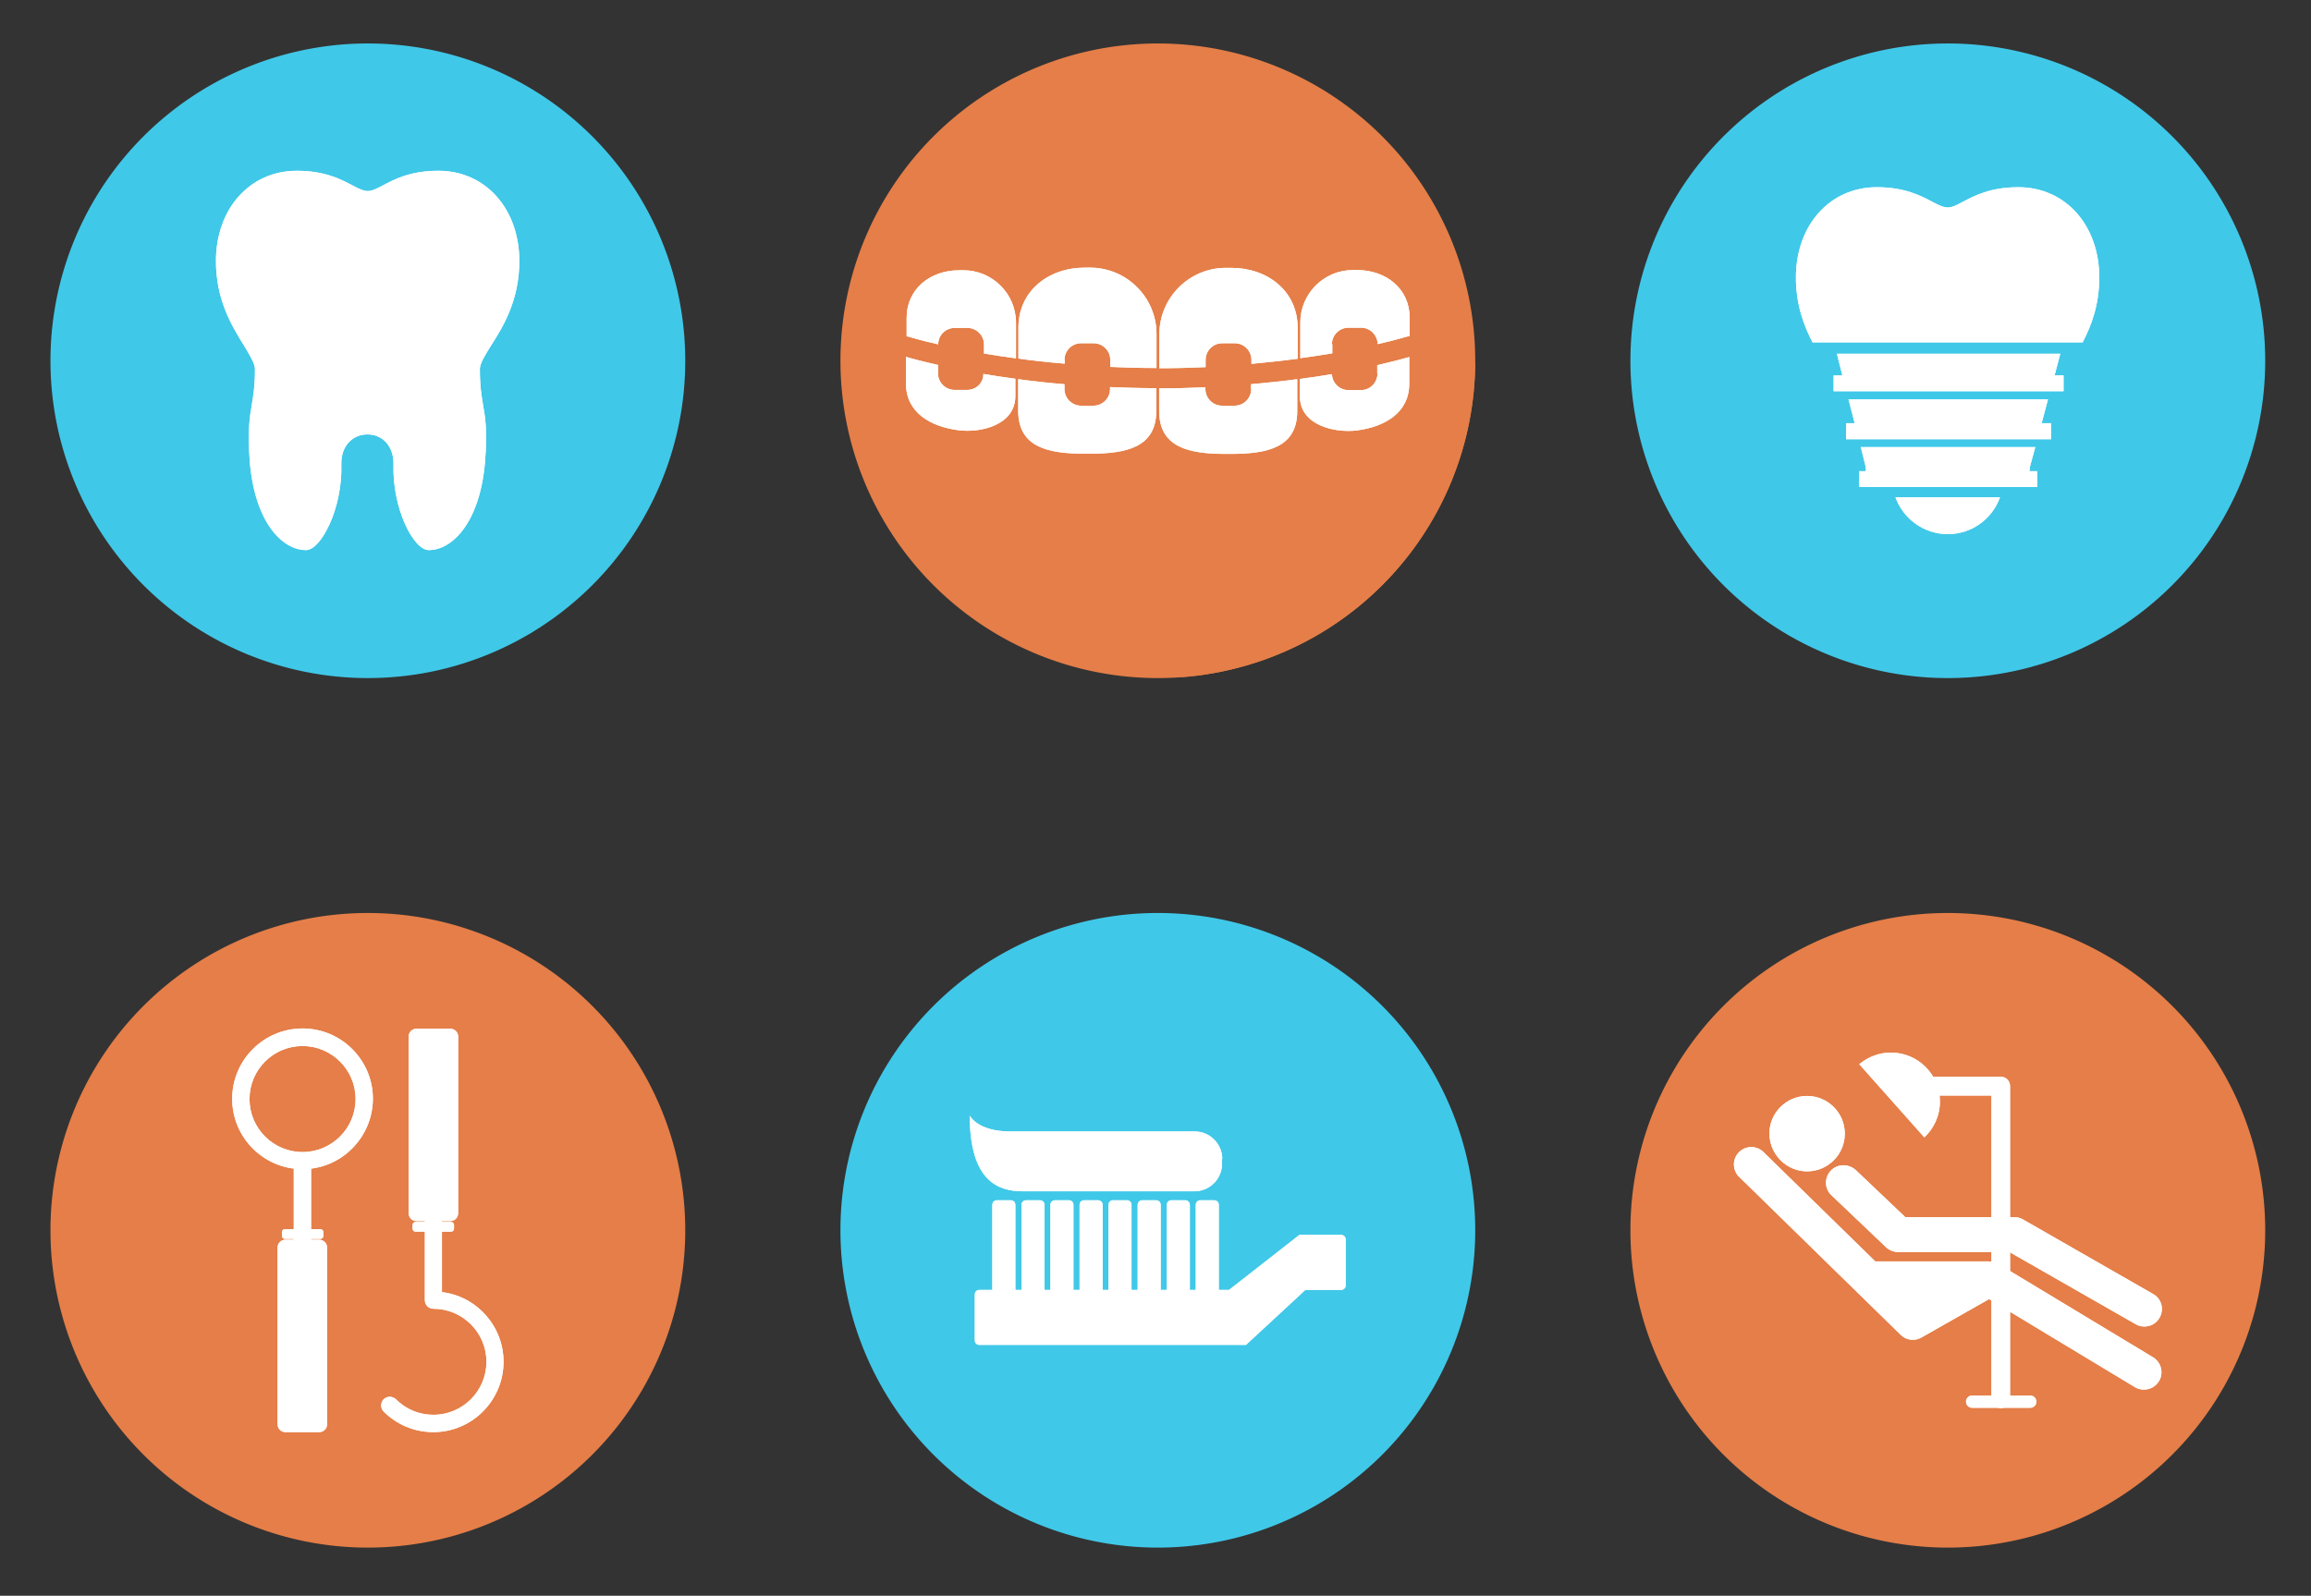 <?xml version="1.0" encoding="utf-8"?>
<svg id="master-artboard" viewBox="0 0 1054.311 728.201" version="1.1" xmlns="http://www.w3.org/2000/svg" x="0px" y="0px" style="enable-background:new 0 0 1400 980;" width="1054.311px" height="728.201px" xmlns:xlink="http://www.w3.org/1999/xlink"><rect x="0" y="0" width="1054.311" height="728.201" fill="#333333" stroke="none"/><rect id="ee-background" x="0" y="0" width="1054.311" height="728.201" style="fill: rgb(20, 15, 11); fill-opacity: 0; pointer-events: none;"/>

<path d="M 0 0 H 1400 V 980 H 0 V 0 Z" class="st0" style="fill: rgb(64, 64, 65); fill-opacity: 0;" transform="matrix(1, 0, 0, 1, -171.778, -126.966)"/>
<g transform="matrix(1, 0, 0, 1, -171.778, -126.966)">
	<path d="M 1205.2 688.4 A 144.8 144.8 0 0 1 1060.4 833.2 A 144.8 144.8 0 0 1 915.6 688.4 A 144.8 144.8 0 0 1 1060.4 543.6 A 144.8 144.8 0 0 1 1205.2 688.4 Z" class="st1" style="fill: rgb(229, 126, 72);"/>
	<path d="M 844.8 688.4 A 144.8 144.8 0 0 1 700 833.2 A 144.8 144.8 0 0 1 555.2 688.4 A 144.8 144.8 0 0 1 700 543.6 A 144.8 144.8 0 0 1 844.8 688.4 Z" class="st2" style="fill: rgb(64, 200, 232);"/>
	<path d="M 484.4 688.4 A 144.8 144.8 0 0 1 339.6 833.2 A 144.8 144.8 0 0 1 194.8 688.4 A 144.8 144.8 0 0 1 339.6 543.6 A 144.8 144.8 0 0 1 484.4 688.4 Z" class="st3" style="fill: rgb(229, 126, 72); fill-opacity: 1;"/>
	<path d="M 1205.2 291.6 A 144.8 144.8 0 0 1 1060.4 436.4 A 144.8 144.8 0 0 1 915.6 291.6 A 144.8 144.8 0 0 1 1060.4 146.8 A 144.8 144.8 0 0 1 1205.2 291.6 Z" class="st3" style="fill: rgb(64, 200, 232);"/>
	<path d="M 844.8 291.6 A 144.8 144.8 0 0 1 700 436.4 A 144.8 144.8 0 0 1 555.2 291.6 A 144.8 144.8 0 0 1 700 146.8 A 144.8 144.8 0 0 1 844.8 291.6 Z" class="st1" style="fill: rgb(229, 126, 72);"/>
	<path d="M 484.4 291.6 A 144.8 144.8 0 0 1 339.6 436.4 A 144.8 144.8 0 0 1 194.8 291.6 A 144.8 144.8 0 0 1 339.6 146.8 A 144.8 144.8 0 0 1 484.4 291.6 Z" class="st2" style="fill: rgb(64, 200, 232);"/>
	
	<g>
		<defs>
			<path d="M 844.8 688.4 A 144.8 144.8 0 0 1 700 833.2 A 144.8 144.8 0 0 1 555.2 688.4 A 144.8 144.8 0 0 1 700 543.6 A 144.8 144.8 0 0 1 844.8 688.4 Z" id="SVGID_3_"/>
		</defs>
		<clipPath id="SVGID_4_">
			<use style="overflow:visible;" xlink:href="#SVGID_3_"/>
		</clipPath>
		
	<path d="M 775.94 755.668" style="fill: rgb(229, 126, 72); fill-opacity: 0.23; stroke: rgb(0, 0, 0); stroke-opacity: 1; stroke-width: 0; paint-order: fill;"/></g>
	<g>
		<defs>
			<path d="M 484.4 688.4 A 144.8 144.8 0 0 1 339.6 833.2 A 144.8 144.8 0 0 1 194.8 688.4 A 144.8 144.8 0 0 1 339.6 543.6 A 144.8 144.8 0 0 1 484.4 688.4 Z" id="SVGID_5_"/>
		</defs>
		<clipPath id="SVGID_6_">
			<use style="overflow:visible;" xlink:href="#SVGID_5_"/>
		</clipPath>
		<path class="st8" d="M578.2,911.8c-0.2-0.2-0.4-0.4-0.6-0.6c-0.2-0.2-0.4-0.4-0.6-0.6c-0.2-0.2-0.4-0.4-0.6-0.6&#10;&#9;&#9;&#9;c-0.2-0.2-0.4-0.4-0.6-0.6c-0.2-0.2-0.4-0.4-0.6-0.6c-0.2-0.2-0.4-0.4-0.6-0.6c-0.2-0.2-0.4-0.4-0.6-0.6c-0.2-0.2-0.4-0.4-0.6-0.6&#10;&#9;&#9;&#9;c-0.2-0.2-0.4-0.4-0.6-0.6c-0.2-0.2-0.4-0.4-0.6-0.6c-0.2-0.2-0.4-0.4-0.6-0.6c-0.2-0.2-0.4-0.4-0.6-0.6c-0.2-0.2-0.4-0.4-0.6-0.6&#10;&#9;&#9;&#9;c-0.2-0.2-0.4-0.4-0.6-0.6c-0.2-0.2-0.4-0.4-0.6-0.6c-0.2-0.2-0.4-0.4-0.6-0.6c-0.2-0.2-0.4-0.4-0.6-0.6c-0.2-0.2-0.4-0.4-0.6-0.6&#10;&#9;&#9;&#9;c-0.2-0.2-0.4-0.4-0.6-0.6c-0.2-0.2-0.4-0.4-0.6-0.6c-0.2-0.2-0.4-0.4-0.6-0.6c-0.2-0.2-0.4-0.4-0.6-0.6c-0.2-0.2-0.4-0.4-0.6-0.6&#10;&#9;&#9;&#9;c-0.2-0.2-0.4-0.4-0.6-0.6c-0.2-0.2-0.4-0.4-0.6-0.6c-0.2-0.2-0.4-0.4-0.6-0.6c-0.2-0.2-0.4-0.4-0.6-0.6c-0.2-0.2-0.4-0.4-0.6-0.6&#10;&#9;&#9;&#9;c-0.2-0.2-0.4-0.4-0.6-0.6c-0.2-0.2-0.4-0.4-0.6-0.6c-0.1-0.2-0.3-0.3-0.4-0.5v-18h4.2c0.7,0,1.3-0.6,1.3-1.3v-1.8&#10;&#9;&#9;&#9;c0-0.5-0.3-1-0.7-1.2c-0.1-0.3-0.3-0.5-0.6-0.6c0,0,0,0,0,0c1.8-0.2,3.1-1.7,3.1-3.5v-80.6c0-1.1-0.5-2.1-1.4-2.8&#10;&#9;&#9;&#9;c-0.2-0.2-0.4-0.4-0.6-0.6c-0.2-0.2-0.4-0.4-0.6-0.6c-0.2-0.2-0.4-0.4-0.6-0.6c-0.2-0.2-0.4-0.4-0.6-0.6c-0.2-0.2-0.4-0.4-0.6-0.6&#10;&#9;&#9;&#9;c-0.2-0.2-0.4-0.4-0.6-0.6c-0.2-0.2-0.4-0.4-0.6-0.6c-0.2-0.2-0.4-0.4-0.6-0.6c-0.2-0.2-0.4-0.4-0.6-0.6c-0.2-0.2-0.4-0.4-0.6-0.6&#10;&#9;&#9;&#9;c-0.2-0.2-0.4-0.4-0.6-0.6c-0.2-0.2-0.4-0.4-0.6-0.6c-0.2-0.2-0.4-0.4-0.6-0.6c-0.2-0.2-0.4-0.4-0.6-0.6c-0.2-0.2-0.4-0.4-0.6-0.6&#10;&#9;&#9;&#9;c-0.2-0.2-0.4-0.4-0.6-0.6c-0.2-0.2-0.4-0.4-0.6-0.6c-0.2-0.2-0.4-0.4-0.6-0.6c-0.2-0.2-0.4-0.4-0.6-0.6c-0.2-0.2-0.4-0.4-0.6-0.6&#10;&#9;&#9;&#9;c-0.2-0.2-0.4-0.4-0.6-0.6c-0.2-0.2-0.4-0.4-0.6-0.6c-0.2-0.2-0.4-0.4-0.6-0.6c-0.2-0.2-0.4-0.4-0.6-0.6c-0.2-0.2-0.4-0.4-0.6-0.6&#10;&#9;&#9;&#9;c-0.2-0.2-0.4-0.4-0.6-0.6c-0.2-0.2-0.4-0.4-0.6-0.6c-0.2-0.2-0.4-0.4-0.6-0.6c-0.2-0.2-0.4-0.4-0.6-0.6c-0.2-0.2-0.4-0.4-0.6-0.6&#10;&#9;&#9;&#9;c-0.2-0.2-0.4-0.4-0.6-0.6c-0.2-0.2-0.4-0.4-0.6-0.6c-0.2-0.2-0.4-0.4-0.6-0.6c-0.2-0.2-0.4-0.4-0.6-0.6c-0.2-0.2-0.4-0.4-0.6-0.6&#10;&#9;&#9;&#9;c-0.2-0.2-0.4-0.4-0.6-0.6c-0.2-0.2-0.4-0.4-0.6-0.6c-0.2-0.2-0.4-0.4-0.6-0.6c-0.2-0.2-0.4-0.4-0.6-0.6c-0.2-0.2-0.4-0.4-0.6-0.6&#10;&#9;&#9;&#9;c-0.2-0.2-0.4-0.4-0.6-0.6c-0.2-0.2-0.4-0.4-0.6-0.6c-0.2-0.2-0.4-0.4-0.6-0.6c-0.2-0.2-0.4-0.4-0.6-0.6c-0.2-0.2-0.4-0.4-0.6-0.6&#10;&#9;&#9;&#9;c-0.2-0.2-0.4-0.4-0.6-0.6c-0.2-0.2-0.4-0.4-0.6-0.6c-0.2-0.2-0.4-0.4-0.6-0.6c-0.2-0.2-0.4-0.4-0.6-0.6c-0.2-0.2-0.4-0.4-0.6-0.6&#10;&#9;&#9;&#9;c-0.2-0.2-0.4-0.4-0.6-0.6c-0.2-0.2-0.4-0.4-0.6-0.6c-0.2-0.2-0.4-0.4-0.6-0.6c-0.2-0.2-0.4-0.4-0.6-0.6c-0.2-0.2-0.4-0.4-0.6-0.6&#10;&#9;&#9;&#9;c-0.2-0.2-0.4-0.4-0.6-0.6c-0.2-0.2-0.4-0.4-0.6-0.6c-0.2-0.2-0.4-0.4-0.6-0.6c-0.2-0.2-0.4-0.4-0.6-0.6c-0.2-0.2-0.4-0.4-0.6-0.6&#10;&#9;&#9;&#9;c-0.2-0.2-0.4-0.4-0.6-0.6c-0.2-0.2-0.4-0.4-0.6-0.6c-0.2-0.2-0.4-0.4-0.6-0.6c-0.2-0.2-0.4-0.4-0.6-0.6c-0.2-0.2-0.4-0.4-0.6-0.6&#10;&#9;&#9;&#9;c-0.2-0.2-0.4-0.4-0.6-0.6c-0.2-0.2-0.4-0.4-0.6-0.6c-0.2-0.2-0.4-0.4-0.6-0.6c-0.2-0.2-0.4-0.4-0.6-0.6c-0.2-0.2-0.4-0.4-0.6-0.6&#10;&#9;&#9;&#9;c-0.2-0.2-0.4-0.4-0.6-0.6c-0.2-0.2-0.4-0.4-0.6-0.6c-0.2-0.2-0.4-0.4-0.6-0.6c-0.2-0.2-0.4-0.4-0.6-0.6c-0.2-0.2-0.4-0.4-0.6-0.6&#10;&#9;&#9;&#9;c-0.2-0.2-0.4-0.4-0.6-0.6c-0.2-0.2-0.4-0.4-0.6-0.6c-0.2-0.2-0.4-0.4-0.6-0.6c-0.2-0.2-0.4-0.4-0.6-0.6c-0.2-0.2-0.4-0.4-0.6-0.6&#10;&#9;&#9;&#9;c-0.2-0.2-0.4-0.4-0.6-0.6c-0.2-0.2-0.4-0.4-0.6-0.6c-0.2-0.2-0.4-0.4-0.6-0.6c-0.2-0.2-0.4-0.4-0.6-0.6c-0.2-0.2-0.4-0.4-0.6-0.6&#10;&#9;&#9;&#9;c-0.2-0.2-0.4-0.4-0.6-0.6c-0.2-0.2-0.4-0.4-0.6-0.6c-0.2-0.2-0.4-0.4-0.6-0.6c-0.2-0.2-0.4-0.4-0.6-0.6c-0.2-0.2-0.4-0.4-0.6-0.6&#10;&#9;&#9;&#9;c-0.2-0.2-0.4-0.4-0.6-0.6c-0.2-0.2-0.4-0.4-0.6-0.6c-0.2-0.2-0.4-0.4-0.6-0.6c-0.2-0.2-0.4-0.4-0.6-0.6c-0.2-0.2-0.4-0.4-0.6-0.6&#10;&#9;&#9;&#9;c-0.2-0.2-0.4-0.4-0.6-0.6c-0.2-0.2-0.4-0.4-0.6-0.6c-0.2-0.2-0.4-0.4-0.6-0.6c-0.2-0.2-0.4-0.4-0.6-0.6c-0.2-0.2-0.4-0.4-0.6-0.6&#10;&#9;&#9;&#9;c-0.2-0.2-0.4-0.4-0.6-0.6c-0.2-0.2-0.4-0.4-0.6-0.6c-0.2-0.2-0.4-0.4-0.6-0.6c-0.2-0.2-0.4-0.4-0.6-0.6c-0.2-0.2-0.4-0.4-0.6-0.6&#10;&#9;&#9;&#9;c-0.2-0.2-0.4-0.4-0.6-0.6c-0.2-0.2-0.4-0.4-0.6-0.6c-0.2-0.2-0.4-0.4-0.6-0.6c-0.2-0.2-0.4-0.4-0.6-0.6c-0.2-0.2-0.4-0.4-0.6-0.6&#10;&#9;&#9;&#9;c-0.2-0.2-0.4-0.4-0.6-0.6c-0.2-0.2-0.4-0.4-0.6-0.6c-0.2-0.2-0.4-0.4-0.6-0.6c-0.2-0.2-0.4-0.4-0.6-0.6c-0.2-0.2-0.4-0.4-0.6-0.6&#10;&#9;&#9;&#9;c-0.2-0.2-0.4-0.4-0.6-0.6c-0.2-0.2-0.4-0.4-0.6-0.6c-0.2-0.2-0.4-0.4-0.6-0.6c-0.2-0.2-0.4-0.4-0.6-0.6c-0.2-0.2-0.4-0.4-0.6-0.6&#10;&#9;&#9;&#9;c-0.2-0.2-0.4-0.4-0.6-0.6c-0.2-0.2-0.4-0.4-0.6-0.6c-0.2-0.2-0.4-0.4-0.6-0.6c-0.2-0.2-0.4-0.4-0.6-0.6c-0.2-0.2-0.4-0.4-0.6-0.6&#10;&#9;&#9;&#9;c-0.2-0.2-0.4-0.4-0.6-0.6c-0.2-0.2-0.4-0.4-0.6-0.6c-0.2-0.2-0.4-0.4-0.6-0.6c-0.2-0.2-0.4-0.4-0.6-0.6c-0.2-0.2-0.4-0.4-0.6-0.6&#10;&#9;&#9;&#9;c-0.2-0.2-0.4-0.4-0.6-0.6c-0.2-0.2-0.4-0.4-0.6-0.6c-0.2-0.2-0.4-0.4-0.6-0.6c-0.2-0.2-0.4-0.4-0.6-0.6c-0.2-0.2-0.4-0.4-0.6-0.6&#10;&#9;&#9;&#9;c-0.2-0.2-0.4-0.4-0.6-0.6c-0.2-0.2-0.4-0.4-0.6-0.6c-0.2-0.2-0.4-0.4-0.6-0.6c-0.2-0.2-0.4-0.4-0.6-0.6c-0.2-0.2-0.4-0.4-0.6-0.6&#10;&#9;&#9;&#9;c-0.2-0.2-0.4-0.4-0.6-0.6c-0.2-0.2-0.4-0.4-0.6-0.6c-0.2-0.2-0.4-0.4-0.6-0.6c-0.2-0.2-0.4-0.4-0.6-0.6c-0.2-0.2-0.4-0.4-0.6-0.6&#10;&#9;&#9;&#9;c-0.2-0.2-0.4-0.4-0.6-0.6c-0.2-0.2-0.4-0.4-0.6-0.6c-0.2-0.2-0.4-0.4-0.6-0.6c-0.2-0.2-0.4-0.4-0.6-0.6c-0.2-0.2-0.4-0.4-0.6-0.6&#10;&#9;&#9;&#9;c-0.2-0.2-0.4-0.4-0.6-0.6c-0.2-0.2-0.4-0.4-0.6-0.6c-0.2-0.2-0.4-0.4-0.6-0.6c-0.2-0.2-0.4-0.4-0.6-0.6c-0.2-0.2-0.4-0.4-0.6-0.6&#10;&#9;&#9;&#9;c-0.2-0.2-0.4-0.4-0.6-0.6c-0.2-0.2-0.4-0.4-0.6-0.6c-0.2-0.2-0.4-0.4-0.6-0.6c-0.2-0.2-0.4-0.4-0.6-0.6c-0.2-0.2-0.4-0.4-0.6-0.6&#10;&#9;&#9;&#9;c-0.2-0.2-0.4-0.4-0.6-0.6c-0.2-0.2-0.4-0.4-0.6-0.6c-0.2-0.2-0.4-0.4-0.6-0.6c-0.2-0.2-0.4-0.4-0.6-0.6c-0.2-0.2-0.4-0.4-0.6-0.6&#10;&#9;&#9;&#9;c-0.2-0.2-0.4-0.4-0.6-0.6c-0.2-0.2-0.4-0.4-0.6-0.6c-0.2-0.2-0.4-0.4-0.6-0.6c-0.2-0.2-0.4-0.4-0.6-0.6c-0.2-0.2-0.4-0.4-0.6-0.6&#10;&#9;&#9;&#9;c-0.2-0.2-0.4-0.4-0.6-0.6c-0.2-0.2-0.4-0.4-0.6-0.6c-0.2-0.2-0.4-0.4-0.6-0.6c-0.2-0.2-0.4-0.4-0.6-0.6c-0.2-0.2-0.4-0.4-0.6-0.6&#10;&#9;&#9;&#9;c-0.2-0.2-0.4-0.4-0.6-0.6c-0.2-0.2-0.4-0.4-0.6-0.6c-0.2-0.2-0.4-0.4-0.6-0.6c-0.2-0.2-0.4-0.4-0.6-0.6c-0.2-0.2-0.4-0.4-0.6-0.6&#10;&#9;&#9;&#9;c-0.2-0.2-0.4-0.4-0.6-0.6c-0.2-0.2-0.4-0.4-0.6-0.6c-0.2-0.2-0.4-0.4-0.6-0.6c-0.2-0.2-0.4-0.4-0.6-0.6c-0.2-0.2-0.4-0.4-0.6-0.6&#10;&#9;&#9;&#9;c-0.2-0.2-0.4-0.4-0.6-0.6c-0.2-0.2-0.4-0.4-0.6-0.6c-0.2-0.2-0.4-0.4-0.6-0.6c-0.2-0.2-0.4-0.4-0.6-0.6c-0.2-0.2-0.4-0.4-0.6-0.6&#10;&#9;&#9;&#9;c-0.2-0.2-0.4-0.4-0.6-0.6c-0.2-0.2-0.4-0.4-0.6-0.6c-0.2-0.2-0.4-0.4-0.6-0.6c-0.2-0.2-0.4-0.4-0.6-0.6c-0.2-0.2-0.4-0.4-0.6-0.6&#10;&#9;&#9;&#9;c-0.2-0.2-0.4-0.4-0.6-0.6c-0.2-0.2-0.4-0.4-0.6-0.6c-0.2-0.2-0.4-0.4-0.6-0.6c-0.2-0.2-0.4-0.4-0.6-0.6c-0.2-0.2-0.4-0.4-0.6-0.6&#10;&#9;&#9;&#9;c-0.2-0.2-0.4-0.4-0.6-0.6c-0.2-0.2-0.4-0.4-0.6-0.6c-0.2-0.2-0.4-0.4-0.6-0.6c-0.2-0.2-0.4-0.4-0.6-0.6c-0.2-0.2-0.4-0.4-0.6-0.6&#10;&#9;&#9;&#9;c-0.2-0.2-0.4-0.4-0.6-0.6c-0.2-0.2-0.4-0.4-0.6-0.6c-0.2-0.2-0.4-0.4-0.6-0.6c-0.2-0.2-0.4-0.4-0.6-0.6c-0.2-0.2-0.4-0.4-0.6-0.6&#10;&#9;&#9;&#9;c-0.2-0.2-0.4-0.4-0.6-0.6c-0.2-0.2-0.4-0.4-0.6-0.6c-0.2-0.2-0.4-0.4-0.6-0.6c-0.2-0.2-0.4-0.4-0.6-0.6c-0.2-0.2-0.4-0.4-0.6-0.6&#10;&#9;&#9;&#9;c-0.2-0.2-0.4-0.4-0.6-0.6c-0.2-0.2-0.4-0.4-0.6-0.6c-0.2-0.2-0.4-0.4-0.6-0.6c-0.2-0.2-0.4-0.4-0.6-0.6c-0.2-0.2-0.4-0.4-0.6-0.6&#10;&#9;&#9;&#9;c-0.2-0.2-0.4-0.4-0.6-0.6c-0.2-0.2-0.4-0.4-0.6-0.6c-0.2-0.2-0.4-0.4-0.6-0.6c-0.2-0.2-0.4-0.4-0.6-0.6c-0.2-0.2-0.4-0.4-0.6-0.6&#10;&#9;&#9;&#9;c-0.2-0.2-0.4-0.4-0.6-0.6c-0.2-0.2-0.4-0.4-0.6-0.6c-0.2-0.2-0.4-0.4-0.6-0.6c-0.2-0.2-0.4-0.4-0.6-0.6c-0.2-0.2-0.4-0.4-0.6-0.6&#10;&#9;&#9;&#9;c-0.2-0.2-0.4-0.4-0.6-0.6c-0.2-0.2-0.4-0.4-0.6-0.6c-0.2-0.2-0.4-0.4-0.6-0.6c-0.2-0.2-0.4-0.4-0.6-0.6c-0.2-0.2-0.4-0.4-0.6-0.6&#10;&#9;&#9;&#9;c-0.2-0.2-0.4-0.4-0.6-0.6c-0.2-0.2-0.4-0.4-0.6-0.6c-0.2-0.2-0.4-0.4-0.6-0.6c-0.2-0.2-0.4-0.4-0.6-0.6c-0.2-0.2-0.4-0.4-0.6-0.6&#10;&#9;&#9;&#9;c-0.2-0.2-0.4-0.4-0.6-0.6c-0.2-0.2-0.4-0.4-0.6-0.6c-0.2-0.2-0.4-0.4-0.6-0.6c-0.2-0.2-0.4-0.4-0.6-0.6c-0.2-0.2-0.4-0.4-0.6-0.6&#10;&#9;&#9;&#9;c-0.2-0.2-0.4-0.4-0.6-0.6c-0.2-0.2-0.4-0.4-0.6-0.6c-0.2-0.2-0.4-0.4-0.6-0.6c-0.2-0.2-0.4-0.4-0.6-0.6c-0.2-0.2-0.4-0.4-0.6-0.6&#10;&#9;&#9;&#9;c-0.2-0.2-0.4-0.4-0.6-0.6c-0.2-0.2-0.4-0.4-0.6-0.6c-0.2-0.2-0.4-0.4-0.6-0.6c-0.2-0.2-0.4-0.4-0.6-0.6c-0.2-0.2-0.4-0.4-0.6-0.6&#10;&#9;&#9;&#9;c-0.2-0.2-0.4-0.4-0.6-0.6c-0.2-0.2-0.4-0.4-0.6-0.6c-0.2-0.2-0.4-0.4-0.6-0.6c-0.2-0.2-0.4-0.4-0.6-0.6c-0.2-0.2-0.4-0.4-0.6-0.6&#10;&#9;&#9;&#9;c-0.2-0.2-0.4-0.4-0.6-0.6c-0.2-0.2-0.4-0.4-0.6-0.6c-0.2-0.2-0.4-0.4-0.6-0.6c-0.2-0.2-0.4-0.4-0.6-0.6c-0.2-0.2-0.4-0.4-0.6-0.6&#10;&#9;&#9;&#9;c-0.2-0.2-0.4-0.4-0.6-0.6c-0.2-0.2-0.4-0.4-0.6-0.6c-0.2-0.2-0.4-0.4-0.6-0.6c-0.2-0.2-0.4-0.4-0.6-0.6c-0.2-0.2-0.4-0.4-0.6-0.6&#10;&#9;&#9;&#9;c-0.2-0.2-0.4-0.4-0.6-0.6c-0.2-0.2-0.4-0.4-0.6-0.6c-0.2-0.2-0.4-0.4-0.6-0.6c-0.2-0.2-0.4-0.4-0.6-0.6c-0.2-0.2-0.4-0.4-0.6-0.6&#10;&#9;&#9;&#9;c-0.2-0.2-0.4-0.4-0.6-0.6c-0.2-0.2-0.4-0.4-0.6-0.6c-0.2-0.2-0.4-0.4-0.6-0.6c-0.2-0.2-0.4-0.4-0.6-0.6c-0.2-0.2-0.4-0.4-0.6-0.6&#10;&#9;&#9;&#9;c-0.2-0.2-0.4-0.4-0.6-0.6c-0.2-0.2-0.4-0.4-0.6-0.6c-0.2-0.2-0.4-0.4-0.6-0.6c-0.2-0.2-0.4-0.4-0.6-0.6c-0.2-0.2-0.4-0.4-0.6-0.6&#10;&#9;&#9;&#9;c-0.2-0.2-0.4-0.4-0.6-0.6c-0.2-0.2-0.4-0.4-0.6-0.6c-0.2-0.2-0.4-0.4-0.6-0.6c-0.2-0.2-0.4-0.4-0.6-0.6c-0.2-0.2-0.4-0.4-0.6-0.6&#10;&#9;&#9;&#9;c-0.2-0.2-0.4-0.4-0.6-0.6c-0.2-0.2-0.4-0.4-0.6-0.6c-0.2-0.2-0.4-0.4-0.6-0.6c-0.2-0.2-0.4-0.4-0.6-0.6c-0.2-0.2-0.4-0.4-0.6-0.6&#10;&#9;&#9;&#9;c-0.2-0.2-0.4-0.4-0.6-0.6c-0.2-0.2-0.4-0.4-0.6-0.6c-0.2-0.2-0.4-0.4-0.6-0.6c-0.2-0.2-0.4-0.4-0.6-0.6c-0.2-0.2-0.4-0.4-0.6-0.6&#10;&#9;&#9;&#9;c-0.2-0.2-0.4-0.4-0.6-0.6c-0.2-0.2-0.4-0.4-0.6-0.6c-0.2-0.2-0.4-0.4-0.6-0.6c-0.2-0.2-0.4-0.4-0.6-0.6c-0.2-0.2-0.4-0.4-0.6-0.6&#10;&#9;&#9;&#9;c-0.2-0.2-0.4-0.4-0.6-0.6c-0.2-0.2-0.4-0.4-0.6-0.6c-0.2-0.2-0.4-0.4-0.6-0.6c-0.7-0.8-1.7-1.4-2.8-1.4h-15.4&#10;&#9;&#9;&#9;c-2,0-3.6,1.6-3.6,3.6v31.6c0,0-0.1-0.1-0.1-0.1c-0.2-0.2-0.4-0.4-0.6-0.6c-0.2-0.2-0.4-0.4-0.6-0.6c-0.2-0.2-0.4-0.4-0.6-0.6&#10;&#9;&#9;&#9;c-0.2-0.2-0.4-0.4-0.6-0.6c-0.2-0.2-0.4-0.4-0.6-0.6c-0.2-0.2-0.4-0.4-0.6-0.6c-0.2-0.2-0.4-0.4-0.6-0.6c-0.2-0.2-0.4-0.4-0.6-0.6&#10;&#9;&#9;&#9;c-0.2-0.2-0.4-0.4-0.6-0.6c-0.2-0.2-0.4-0.4-0.6-0.6c-0.2-0.2-0.4-0.4-0.6-0.6c-0.2-0.2-0.4-0.4-0.6-0.6c-0.2-0.2-0.4-0.4-0.6-0.6&#10;&#9;&#9;&#9;c-0.2-0.2-0.4-0.4-0.6-0.6c-0.2-0.2-0.4-0.4-0.6-0.6c-0.2-0.2-0.4-0.4-0.6-0.6c-0.2-0.2-0.4-0.4-0.6-0.6c-0.2-0.2-0.4-0.4-0.6-0.6&#10;&#9;&#9;&#9;c-0.2-0.2-0.4-0.4-0.6-0.6c-0.2-0.2-0.4-0.4-0.6-0.6c-0.2-0.2-0.4-0.4-0.6-0.6c-0.2-0.2-0.4-0.4-0.6-0.6c-0.2-0.2-0.4-0.4-0.6-0.6&#10;&#9;&#9;&#9;c-0.2-0.2-0.4-0.4-0.6-0.6c-0.2-0.2-0.4-0.4-0.6-0.6c-0.2-0.2-0.4-0.4-0.6-0.6c-0.2-0.2-0.4-0.4-0.6-0.6c-0.2-0.2-0.4-0.4-0.6-0.6&#10;&#9;&#9;&#9;c-0.2-0.2-0.4-0.4-0.6-0.6c-0.2-0.2-0.4-0.4-0.6-0.6c-0.2-0.2-0.4-0.4-0.6-0.6c-0.2-0.2-0.4-0.4-0.6-0.6c-0.2-0.2-0.4-0.4-0.6-0.6&#10;&#9;&#9;&#9;c-0.2-0.2-0.4-0.4-0.6-0.6c-0.2-0.2-0.4-0.4-0.6-0.6c-0.2-0.2-0.4-0.4-0.6-0.6c-0.2-0.2-0.4-0.4-0.6-0.6c-0.2-0.2-0.4-0.4-0.6-0.6&#10;&#9;&#9;&#9;c-0.2-0.2-0.4-0.4-0.6-0.6c-0.2-0.2-0.4-0.4-0.6-0.6c-0.2-0.2-0.4-0.4-0.6-0.6c-0.2-0.2-0.4-0.4-0.6-0.6c-5.8-6-14-9.7-23-9.7&#10;&#9;&#9;&#9;c-17.7,0-32.1,14.4-32.1,32.1c0,9,3.7,17.1,9.7,22.9c0.2,0.2,0.4,0.4,0.6,0.6c0.2,0.2,0.4,0.4,0.6,0.6c0.2,0.2,0.4,0.4,0.6,0.6&#10;&#9;&#9;&#9;c0.2,0.2,0.4,0.4,0.6,0.6c0.2,0.2,0.4,0.4,0.6,0.6c0.2,0.2,0.4,0.4,0.6,0.6c0.2,0.2,0.4,0.4,0.6,0.6c0.2,0.2,0.4,0.4,0.6,0.6&#10;&#9;&#9;&#9;c0.2,0.2,0.4,0.4,0.6,0.6c0.2,0.2,0.4,0.4,0.6,0.6c0.2,0.2,0.4,0.4,0.6,0.6c0.2,0.2,0.4,0.4,0.6,0.6c0.2,0.2,0.4,0.4,0.6,0.6&#10;&#9;&#9;&#9;c0.2,0.2,0.4,0.4,0.6,0.6c0.2,0.2,0.4,0.4,0.6,0.6c0.2,0.2,0.4,0.4,0.6,0.6c0.2,0.2,0.4,0.4,0.6,0.6c0.2,0.2,0.4,0.4,0.6,0.6&#10;&#9;&#9;&#9;c0.2,0.2,0.4,0.4,0.6,0.6c0.2,0.2,0.4,0.4,0.6,0.6c0.2,0.2,0.4,0.4,0.6,0.6c0.2,0.2,0.4,0.4,0.6,0.6c0.2,0.2,0.4,0.4,0.6,0.6&#10;&#9;&#9;&#9;c0.2,0.2,0.4,0.4,0.6,0.6c0.2,0.2,0.4,0.4,0.6,0.6c0.2,0.2,0.4,0.4,0.6,0.6c0.2,0.2,0.4,0.4,0.6,0.6c0.2,0.2,0.4,0.4,0.6,0.6&#10;&#9;&#9;&#9;c0.2,0.2,0.4,0.4,0.6,0.6c0.2,0.2,0.4,0.4,0.6,0.6c0.1,0.1,0.2,0.2,0.3,0.3v18h-4.2c-0.7,0-1.3,0.6-1.3,1.3v1.8&#10;&#9;&#9;&#9;c0,0.5,0.3,1,0.7,1.2c0.1,0.3,0.3,0.5,0.6,0.6c0,0,0,0,0,0c-1.8,0.2-3.2,1.7-3.2,3.5v80.6c0,1.1,0.5,2.1,1.4,2.8&#10;&#9;&#9;&#9;c0.2,0.2,0.4,0.4,0.6,0.6c0.2,0.2,0.4,0.4,0.6,0.6c0.2,0.2,0.4,0.4,0.6,0.6c0.2,0.2,0.4,0.4,0.6,0.6c0.2,0.2,0.4,0.4,0.6,0.6&#10;&#9;&#9;&#9;c0.2,0.2,0.4,0.4,0.6,0.6c0.2,0.2,0.4,0.4,0.6,0.6c0.2,0.2,0.4,0.4,0.6,0.6c0.2,0.2,0.4,0.4,0.6,0.6c0.2,0.2,0.4,0.4,0.6,0.6&#10;&#9;&#9;&#9;c0.2,0.2,0.4,0.4,0.6,0.6c0.2,0.2,0.4,0.4,0.6,0.6c0.2,0.2,0.4,0.4,0.6,0.6c0.2,0.2,0.4,0.4,0.6,0.6c0.2,0.2,0.4,0.4,0.6,0.6&#10;&#9;&#9;&#9;c0.2,0.2,0.4,0.4,0.6,0.6c0.2,0.2,0.4,0.4,0.6,0.6c0.2,0.2,0.4,0.4,0.6,0.6c0.2,0.2,0.4,0.4,0.6,0.6c0.2,0.2,0.4,0.4,0.6,0.6&#10;&#9;&#9;&#9;c0.2,0.2,0.4,0.4,0.6,0.6c0.2,0.2,0.4,0.4,0.6,0.6c0.2,0.2,0.4,0.4,0.6,0.6c0.2,0.2,0.4,0.4,0.6,0.6c0.2,0.2,0.4,0.4,0.6,0.6&#10;&#9;&#9;&#9;c0.2,0.2,0.4,0.4,0.6,0.6c0.2,0.2,0.4,0.4,0.6,0.6c0.2,0.2,0.4,0.4,0.6,0.6c0.2,0.2,0.4,0.4,0.6,0.6c0.2,0.2,0.4,0.4,0.6,0.6&#10;&#9;&#9;&#9;c0.2,0.2,0.4,0.4,0.6,0.6c0.2,0.2,0.4,0.4,0.6,0.6c0.2,0.2,0.4,0.4,0.6,0.6c0.2,0.2,0.4,0.4,0.6,0.6c0.2,0.2,0.4,0.4,0.6,0.6&#10;&#9;&#9;&#9;c0.2,0.2,0.4,0.4,0.6,0.6c0.2,0.2,0.4,0.4,0.6,0.6c0.2,0.2,0.4,0.4,0.6,0.6c0.2,0.2,0.4,0.4,0.6,0.6c0.2,0.2,0.4,0.4,0.6,0.6&#10;&#9;&#9;&#9;c0.2,0.2,0.4,0.4,0.6,0.6c0.2,0.2,0.4,0.4,0.6,0.6c0.2,0.2,0.4,0.4,0.6,0.6c0.2,0.2,0.4,0.4,0.6,0.6c0.2,0.2,0.4,0.4,0.6,0.6&#10;&#9;&#9;&#9;c0.2,0.2,0.4,0.4,0.6,0.6c0.2,0.2,0.4,0.4,0.6,0.6c0.2,0.2,0.4,0.4,0.6,0.6c0.2,0.2,0.4,0.4,0.6,0.6c0.2,0.2,0.4,0.4,0.6,0.6&#10;&#9;&#9;&#9;c0.2,0.2,0.4,0.4,0.6,0.6c0.2,0.2,0.4,0.4,0.6,0.6c0.2,0.2,0.4,0.4,0.6,0.6c0.2,0.2,0.4,0.4,0.6,0.6c0.2,0.2,0.4,0.4,0.6,0.6&#10;&#9;&#9;&#9;c0.2,0.2,0.4,0.4,0.6,0.6c0.2,0.2,0.4,0.4,0.6,0.6c0.2,0.2,0.4,0.4,0.6,0.6c0.2,0.2,0.4,0.4,0.6,0.6c0.2,0.2,0.4,0.4,0.6,0.6&#10;&#9;&#9;&#9;c0.2,0.2,0.4,0.4,0.6,0.6c0.2,0.2,0.4,0.4,0.6,0.6c0.2,0.2,0.4,0.4,0.6,0.6c0.2,0.2,0.4,0.4,0.6,0.6c0.2,0.2,0.4,0.4,0.6,0.6&#10;&#9;&#9;&#9;c0.2,0.2,0.4,0.4,0.6,0.6c0.2,0.2,0.4,0.4,0.6,0.6c0.2,0.2,0.4,0.4,0.6,0.6c0.2,0.2,0.4,0.4,0.6,0.6c0.2,0.2,0.4,0.4,0.6,0.6&#10;&#9;&#9;&#9;c0.2,0.2,0.4,0.4,0.6,0.6c0.2,0.2,0.4,0.4,0.6,0.6c0.2,0.2,0.4,0.4,0.6,0.6c0.2,0.2,0.4,0.4,0.6,0.6c0.2,0.2,0.4,0.4,0.6,0.6&#10;&#9;&#9;&#9;c0.2,0.2,0.4,0.4,0.6,0.6c0.2,0.2,0.4,0.4,0.6,0.6c0.2,0.2,0.4,0.4,0.6,0.6c0.2,0.2,0.4,0.4,0.6,0.6c0.2,0.2,0.4,0.4,0.6,0.6&#10;&#9;&#9;&#9;c0.2,0.2,0.4,0.4,0.6,0.6c0.2,0.2,0.4,0.4,0.6,0.6c0.2,0.2,0.4,0.4,0.6,0.6c0.2,0.2,0.4,0.4,0.6,0.6c0.2,0.2,0.4,0.4,0.6,0.6&#10;&#9;&#9;&#9;c0.2,0.2,0.4,0.4,0.6,0.6c0.2,0.2,0.4,0.4,0.6,0.6c0.2,0.2,0.4,0.4,0.6,0.6c0.2,0.2,0.4,0.4,0.6,0.6c0.2,0.2,0.4,0.4,0.6,0.6&#10;&#9;&#9;&#9;c0.2,0.2,0.4,0.4,0.6,0.6c0.2,0.2,0.4,0.4,0.6,0.6c0.2,0.2,0.4,0.4,0.6,0.6c0.2,0.2,0.4,0.4,0.6,0.6c0.2,0.2,0.4,0.4,0.6,0.6&#10;&#9;&#9;&#9;c0.2,0.2,0.4,0.4,0.6,0.6c0.2,0.2,0.4,0.4,0.6,0.6c0.2,0.2,0.4,0.4,0.6,0.6c0.2,0.2,0.4,0.4,0.6,0.6c0.2,0.2,0.4,0.4,0.6,0.6&#10;&#9;&#9;&#9;c0.2,0.2,0.4,0.4,0.6,0.6c0.2,0.2,0.4,0.4,0.6,0.6c0.2,0.2,0.4,0.4,0.6,0.6c0.2,0.2,0.4,0.4,0.6,0.6c0.2,0.2,0.4,0.4,0.6,0.6&#10;&#9;&#9;&#9;c0.2,0.2,0.4,0.4,0.6,0.6c0.2,0.2,0.4,0.4,0.6,0.6c0.2,0.2,0.4,0.4,0.6,0.6c0.2,0.2,0.4,0.4,0.6,0.6c0.2,0.2,0.4,0.4,0.6,0.6&#10;&#9;&#9;&#9;c0.2,0.2,0.4,0.4,0.6,0.6c0.2,0.2,0.4,0.4,0.6,0.6c0.2,0.2,0.4,0.4,0.6,0.6c0.2,0.2,0.4,0.4,0.6,0.6c0.2,0.2,0.4,0.4,0.6,0.6&#10;&#9;&#9;&#9;c0.2,0.2,0.4,0.4,0.6,0.6c0.2,0.2,0.4,0.4,0.6,0.6c0.2,0.2,0.4,0.4,0.6,0.6c0.2,0.2,0.4,0.4,0.6,0.6c0.2,0.2,0.4,0.4,0.6,0.6&#10;&#9;&#9;&#9;c0.2,0.2,0.4,0.4,0.6,0.6c0.2,0.2,0.4,0.4,0.6,0.6c0.2,0.2,0.4,0.4,0.6,0.6c0.2,0.2,0.4,0.4,0.6,0.6c0.2,0.2,0.4,0.4,0.6,0.6&#10;&#9;&#9;&#9;c0.2,0.2,0.4,0.4,0.6,0.6c0.2,0.2,0.4,0.4,0.6,0.6c0.2,0.2,0.4,0.4,0.6,0.6c0.2,0.2,0.4,0.4,0.6,0.6c0.2,0.2,0.4,0.4,0.6,0.6&#10;&#9;&#9;&#9;c0.2,0.2,0.4,0.4,0.6,0.6c0.2,0.2,0.4,0.4,0.6,0.6c0.2,0.2,0.4,0.4,0.6,0.6c0.2,0.2,0.4,0.4,0.6,0.6c0.2,0.2,0.4,0.4,0.6,0.6&#10;&#9;&#9;&#9;c0.2,0.2,0.4,0.4,0.6,0.6c0.2,0.2,0.4,0.4,0.6,0.6c0.2,0.2,0.4,0.4,0.6,0.6c0.2,0.2,0.4,0.4,0.6,0.6c0.2,0.2,0.4,0.4,0.6,0.6&#10;&#9;&#9;&#9;c0.2,0.2,0.4,0.4,0.6,0.6c0.2,0.2,0.4,0.4,0.6,0.6c0.2,0.2,0.4,0.4,0.6,0.6c0.2,0.2,0.4,0.4,0.6,0.6c0.2,0.2,0.4,0.4,0.6,0.6&#10;&#9;&#9;&#9;c0.2,0.2,0.4,0.4,0.6,0.6c0.2,0.2,0.4,0.4,0.6,0.6c0.2,0.2,0.4,0.4,0.6,0.6c0.2,0.2,0.4,0.4,0.6,0.6c0.2,0.2,0.4,0.4,0.6,0.6&#10;&#9;&#9;&#9;c0.2,0.2,0.4,0.4,0.6,0.6c0.2,0.2,0.4,0.4,0.6,0.6c0.2,0.2,0.4,0.4,0.6,0.6c0.2,0.2,0.4,0.4,0.6,0.6c0.2,0.2,0.4,0.4,0.6,0.6&#10;&#9;&#9;&#9;c0.2,0.2,0.4,0.4,0.6,0.6c0.2,0.2,0.4,0.4,0.6,0.6c0.2,0.2,0.4,0.4,0.6,0.6c0.2,0.2,0.4,0.4,0.6,0.6c0.2,0.2,0.4,0.4,0.6,0.6&#10;&#9;&#9;&#9;c0.2,0.2,0.4,0.4,0.6,0.6c0.2,0.2,0.4,0.4,0.6,0.6c0.2,0.2,0.4,0.4,0.6,0.6c0.2,0.2,0.4,0.4,0.6,0.6c0.2,0.2,0.4,0.4,0.6,0.6&#10;&#9;&#9;&#9;c0.2,0.2,0.4,0.4,0.6,0.6c0.2,0.2,0.4,0.4,0.6,0.6c0.2,0.2,0.4,0.4,0.6,0.6c0.2,0.2,0.4,0.4,0.6,0.6c0.2,0.2,0.4,0.4,0.6,0.6&#10;&#9;&#9;&#9;c0.2,0.2,0.4,0.4,0.6,0.6c0.2,0.2,0.4,0.4,0.6,0.6c0.2,0.2,0.4,0.4,0.6,0.6c0.2,0.2,0.4,0.4,0.6,0.6c0.2,0.2,0.4,0.4,0.6,0.6&#10;&#9;&#9;&#9;c0.2,0.2,0.4,0.4,0.6,0.6c0.2,0.2,0.4,0.4,0.6,0.6c0.2,0.2,0.4,0.4,0.6,0.6c0.2,0.2,0.4,0.4,0.6,0.6c0.2,0.2,0.4,0.4,0.6,0.6&#10;&#9;&#9;&#9;c0.2,0.2,0.4,0.4,0.6,0.6c0.2,0.2,0.4,0.4,0.6,0.6c0.2,0.2,0.4,0.4,0.6,0.6c0.2,0.2,0.4,0.4,0.6,0.6c0.2,0.2,0.4,0.4,0.6,0.6&#10;&#9;&#9;&#9;c0.2,0.2,0.4,0.4,0.6,0.6c0.2,0.2,0.4,0.4,0.6,0.6c0.2,0.2,0.4,0.4,0.6,0.6c0.2,0.2,0.4,0.4,0.6,0.6c0.2,0.2,0.4,0.4,0.6,0.6&#10;&#9;&#9;&#9;c0.2,0.2,0.4,0.4,0.6,0.6c0.2,0.2,0.4,0.4,0.6,0.6c0.2,0.2,0.4,0.4,0.6,0.6c0.2,0.2,0.4,0.4,0.6,0.6c0.2,0.2,0.4,0.4,0.6,0.6&#10;&#9;&#9;&#9;c0.2,0.2,0.4,0.4,0.6,0.6c0.2,0.2,0.4,0.4,0.6,0.6c0.2,0.2,0.4,0.4,0.6,0.6c0.2,0.2,0.4,0.4,0.6,0.6c0.2,0.2,0.4,0.4,0.6,0.6&#10;&#9;&#9;&#9;c0.2,0.2,0.4,0.4,0.6,0.6c0.2,0.2,0.4,0.4,0.6,0.6c0.2,0.2,0.4,0.4,0.6,0.6c0.2,0.2,0.4,0.4,0.6,0.6c0.2,0.2,0.4,0.4,0.6,0.6&#10;&#9;&#9;&#9;c0.2,0.2,0.4,0.4,0.6,0.6c0.2,0.2,0.4,0.4,0.6,0.6c0.2,0.2,0.4,0.4,0.6,0.6c0.2,0.2,0.4,0.4,0.6,0.6c0.2,0.2,0.4,0.4,0.6,0.6&#10;&#9;&#9;&#9;c0.2,0.2,0.4,0.4,0.6,0.6c0.2,0.2,0.4,0.4,0.6,0.6c0.2,0.2,0.4,0.4,0.6,0.6c0.2,0.2,0.4,0.4,0.6,0.6c0.2,0.2,0.4,0.4,0.6,0.6&#10;&#9;&#9;&#9;c0.2,0.2,0.4,0.4,0.6,0.6c0.2,0.2,0.4,0.4,0.6,0.6c0.2,0.2,0.4,0.4,0.6,0.6c0.2,0.2,0.4,0.4,0.6,0.6c0.2,0.2,0.4,0.4,0.6,0.6&#10;&#9;&#9;&#9;c0.2,0.2,0.4,0.4,0.6,0.6c0.2,0.2,0.4,0.4,0.6,0.6c0.2,0.2,0.4,0.4,0.6,0.6c0.2,0.2,0.4,0.4,0.6,0.6c0.2,0.2,0.4,0.4,0.6,0.6&#10;&#9;&#9;&#9;c0.2,0.2,0.4,0.4,0.6,0.6c0.2,0.2,0.4,0.4,0.6,0.6c0.2,0.2,0.4,0.4,0.6,0.6c0.2,0.2,0.4,0.4,0.6,0.6c0.2,0.2,0.4,0.4,0.6,0.6&#10;&#9;&#9;&#9;c0.2,0.2,0.4,0.4,0.6,0.6c0.2,0.2,0.4,0.4,0.6,0.6c0.2,0.2,0.4,0.4,0.6,0.6c0.2,0.2,0.4,0.4,0.6,0.6c0.2,0.2,0.4,0.4,0.6,0.6&#10;&#9;&#9;&#9;c0.2,0.2,0.4,0.4,0.6,0.6c0.2,0.2,0.4,0.4,0.6,0.6c0.2,0.2,0.4,0.4,0.6,0.6c0.2,0.2,0.4,0.4,0.6,0.6c0.2,0.2,0.4,0.4,0.6,0.6&#10;&#9;&#9;&#9;c0.2,0.2,0.4,0.4,0.6,0.6c0.2,0.2,0.4,0.4,0.6,0.6c0.2,0.2,0.4,0.4,0.6,0.6c0.2,0.2,0.4,0.4,0.6,0.6c0.2,0.2,0.4,0.4,0.6,0.6&#10;&#9;&#9;&#9;c0.2,0.2,0.4,0.4,0.6,0.6c0.2,0.2,0.4,0.4,0.6,0.6c0.2,0.2,0.4,0.4,0.6,0.6c0.2,0.2,0.4,0.4,0.6,0.6c0.2,0.2,0.4,0.4,0.6,0.6&#10;&#9;&#9;&#9;c0.2,0.2,0.4,0.4,0.6,0.6c0.2,0.2,0.4,0.4,0.6,0.6c0.2,0.2,0.4,0.4,0.6,0.6c0.2,0.2,0.4,0.4,0.6,0.6c0.2,0.2,0.4,0.4,0.6,0.6&#10;&#9;&#9;&#9;c0.2,0.2,0.4,0.4,0.6,0.6c0.2,0.2,0.4,0.4,0.6,0.6c0.2,0.2,0.4,0.4,0.6,0.6c0.2,0.2,0.4,0.4,0.6,0.6c0.2,0.2,0.4,0.4,0.6,0.6&#10;&#9;&#9;&#9;c0.2,0.2,0.4,0.4,0.6,0.6c0.2,0.2,0.4,0.4,0.6,0.6c0.2,0.2,0.4,0.4,0.6,0.6c0.2,0.2,0.4,0.4,0.6,0.6c0.2,0.2,0.4,0.4,0.6,0.6&#10;&#9;&#9;&#9;c0.2,0.2,0.4,0.4,0.6,0.6c0.2,0.2,0.4,0.4,0.6,0.6c0.2,0.2,0.4,0.4,0.6,0.6c0.2,0.2,0.4,0.4,0.6,0.6c0.2,0.2,0.4,0.4,0.6,0.6&#10;&#9;&#9;&#9;c0.2,0.2,0.4,0.4,0.6,0.6c0.2,0.2,0.4,0.4,0.6,0.6c0.2,0.2,0.4,0.4,0.6,0.6c0.2,0.2,0.4,0.4,0.6,0.6c0.2,0.2,0.4,0.4,0.6,0.6&#10;&#9;&#9;&#9;c0.2,0.2,0.4,0.4,0.6,0.6c0.2,0.2,0.4,0.4,0.6,0.6c0.2,0.2,0.4,0.4,0.6,0.6c0.2,0.2,0.4,0.4,0.6,0.6c0.2,0.2,0.4,0.4,0.6,0.6&#10;&#9;&#9;&#9;c0.2,0.2,0.4,0.4,0.6,0.6c0.2,0.2,0.4,0.4,0.6,0.6c0.2,0.2,0.4,0.4,0.6,0.6c0.2,0.2,0.4,0.4,0.6,0.6c0.2,0.2,0.4,0.4,0.6,0.6&#10;&#9;&#9;&#9;c0.2,0.2,0.4,0.4,0.6,0.6c0.2,0.2,0.4,0.4,0.6,0.6c0.2,0.2,0.4,0.4,0.6,0.6c0.2,0.2,0.4,0.4,0.6,0.6c0.2,0.2,0.4,0.4,0.6,0.6&#10;&#9;&#9;&#9;c0.2,0.2,0.4,0.4,0.6,0.6c0.2,0.2,0.4,0.4,0.6,0.6c0.2,0.2,0.4,0.4,0.6,0.6c0.2,0.2,0.4,0.4,0.6,0.6c0.2,0.2,0.4,0.4,0.6,0.6&#10;&#9;&#9;&#9;c0.2,0.2,0.4,0.4,0.6,0.6c0.2,0.2,0.4,0.4,0.6,0.6c0.2,0.2,0.4,0.4,0.6,0.6c0.2,0.2,0.4,0.4,0.6,0.6c0.2,0.2,0.4,0.4,0.6,0.6&#10;&#9;&#9;&#9;c0.2,0.2,0.4,0.4,0.6,0.6c0.2,0.2,0.4,0.4,0.6,0.6c0.2,0.2,0.4,0.4,0.6,0.6c0.2,0.2,0.4,0.4,0.6,0.6c0.2,0.2,0.4,0.4,0.6,0.6&#10;&#9;&#9;&#9;c0.2,0.2,0.4,0.4,0.6,0.6c0.2,0.2,0.4,0.4,0.6,0.6c0.2,0.2,0.4,0.4,0.6,0.6c0.7,0.8,1.7,1.4,2.8,1.4h15.4c2,0,3.6-1.6,3.6-3.6&#10;&#9;&#9;&#9;v-31.6c0.1,0.1,0.2,0.2,0.3,0.3c0,0,0.1,0.1,0.1,0.1c0.2,0.2,0.3,0.3,0.5,0.5c0,0,0.1,0.1,0.1,0.1c0.2,0.2,0.3,0.3,0.5,0.5&#10;&#9;&#9;&#9;c0,0,0.1,0.1,0.1,0.1c0.2,0.2,0.3,0.3,0.5,0.5c0,0,0.1,0.1,0.1,0.1c0.2,0.2,0.3,0.3,0.5,0.5c0,0,0.1,0.1,0.1,0.1&#10;&#9;&#9;&#9;c0.2,0.2,0.3,0.3,0.5,0.5c0,0,0.1,0.1,0.1,0.1c0.2,0.2,0.3,0.3,0.5,0.5c0,0,0.1,0.1,0.1,0.1c0.2,0.2,0.3,0.3,0.5,0.5&#10;&#9;&#9;&#9;c0,0,0.1,0.1,0.1,0.1c0.2,0.2,0.3,0.3,0.5,0.5c0,0,0.1,0.1,0.1,0.1c0.2,0.2,0.3,0.3,0.5,0.5c0,0,0.1,0.1,0.1,0.1&#10;&#9;&#9;&#9;c0.2,0.2,0.3,0.3,0.5,0.5c0,0,0.1,0.1,0.1,0.1c0.2,0.2,0.3,0.3,0.5,0.5c0,0,0.1,0.1,0.1,0.1c0.2,0.2,0.3,0.3,0.5,0.5&#10;&#9;&#9;&#9;c0,0,0.1,0.1,0.1,0.1c0.2,0.2,0.3,0.3,0.5,0.5c0,0,0.1,0.1,0.1,0.1c0.2,0.2,0.3,0.3,0.5,0.5c0,0,0.1,0.1,0.1,0.1&#10;&#9;&#9;&#9;c0.2,0.2,0.3,0.3,0.5,0.5c0,0,0.1,0.1,0.1,0.1c0.2,0.2,0.3,0.3,0.5,0.5c0,0,0.1,0.1,0.1,0.1c0.2,0.2,0.3,0.3,0.5,0.5&#10;&#9;&#9;&#9;c0,0,0.1,0.1,0.1,0.1c0.2,0.2,0.3,0.3,0.5,0.5c0,0,0.1,0.1,0.1,0.1c0.2,0.2,0.3,0.3,0.5,0.5c0,0,0.1,0.1,0.1,0.1&#10;&#9;&#9;&#9;c0.2,0.2,0.3,0.3,0.5,0.5c0,0,0.1,0.1,0.1,0.1c0.2,0.2,0.3,0.3,0.5,0.5c0,0,0.1,0.1,0.1,0.1c0.2,0.2,0.3,0.3,0.5,0.5&#10;&#9;&#9;&#9;c0,0,0.1,0.1,0.1,0.1c0.2,0.2,0.3,0.3,0.5,0.5c0,0,0.1,0.1,0.1,0.1c0.2,0.2,0.3,0.3,0.5,0.5c0,0,0.1,0.1,0.1,0.1&#10;&#9;&#9;&#9;c0.2,0.2,0.3,0.3,0.5,0.5c0,0,0.1,0.1,0.1,0.1c0.2,0.2,0.3,0.3,0.5,0.5c0,0,0.1,0.1,0.1,0.1c0.2,0.2,0.3,0.3,0.5,0.5&#10;&#9;&#9;&#9;c0,0,0.1,0.1,0.1,0.1c0.2,0.2,0.3,0.3,0.5,0.5c0,0,0.1,0.1,0.1,0.1c0.2,0.2,0.3,0.3,0.5,0.5c0,0,0.1,0.1,0.1,0.1&#10;&#9;&#9;&#9;c0.2,0.2,0.3,0.3,0.5,0.5c0,0,0.1,0.1,0.1,0.1c0.2,0.2,0.3,0.3,0.5,0.5c0,0,0.1,0.1,0.1,0.1c0.2,0.2,0.3,0.3,0.5,0.5&#10;&#9;&#9;&#9;c0,0,0.1,0.1,0.1,0.1c0.2,0.2,0.3,0.3,0.5,0.5c0,0,0.1,0.1,0.1,0.1c0.2,0.2,0.3,0.3,0.5,0.5c0,0,0.1,0.1,0.1,0.1&#10;&#9;&#9;&#9;c0.2,0.2,0.3,0.3,0.5,0.5c0,0,0.1,0.1,0.1,0.1c0.2,0.2,0.3,0.3,0.5,0.5c0,0,0.1,0.1,0.1,0.1c0.2,0.2,0.3,0.3,0.5,0.5&#10;&#9;&#9;&#9;c0,0,0.1,0.1,0.1,0.1c0.2,0.2,0.3,0.3,0.5,0.5c0,0,0.1,0.1,0.1,0.1c0.2,0.2,0.3,0.3,0.5,0.5c0,0,0.1,0.1,0.1,0.1&#10;&#9;&#9;&#9;c0.2,0.2,0.3,0.3,0.5,0.5c0,0,0.1,0.1,0.1,0.1c0.2,0.2,0.3,0.3,0.5,0.5c0,0,0.1,0.1,0.1,0.1c0.2,0.2,0.3,0.3,0.5,0.5&#10;&#9;&#9;&#9;c0,0,0.1,0.1,0.1,0.1c6.1,6.1,14.1,9.4,22.7,9.4c17.7,0,32.1-14.4,32.1-32.1C587.8,925.7,584.1,917.7,578.2,911.8z" style="clip-path: url('#SVGID_6_'); fill: rgb(64, 200, 232); fill-opacity: 0;"/>
	<path d="M 427.049 765.27" style="fill: rgb(64, 200, 232); fill-opacity: 1; stroke: rgb(0, 0, 0); stroke-opacity: 1; stroke-width: 0; paint-order: fill;"/><path d="M 63.222 705.521" style="fill: rgb(64, 200, 232); fill-opacity: 1; stroke: rgb(0, 0, 0); stroke-opacity: 1; stroke-width: 0; paint-order: fill;"/><path d="M 63.222 705.521" style="fill: rgb(64, 200, 232); fill-opacity: 1; stroke: rgb(0, 0, 0); stroke-opacity: 1; stroke-width: 0; paint-order: fill;"/><path d="M 414.246 683.115 L 414.246 683.115" style="fill: rgb(64, 200, 232); fill-opacity: 0.68; stroke: rgb(0, 0, 0); stroke-opacity: 1; stroke-width: 0; paint-order: fill;"/><path d="M 56.82 692.718" style="fill: rgb(64, 200, 232); fill-opacity: 0.68; stroke: rgb(0, 0, 0); stroke-opacity: 1; stroke-width: 0; paint-order: fill;"/><path d="M 425.982 689.517" style="fill: rgb(64, 200, 232); fill-opacity: 0; stroke: rgb(0, 0, 0); stroke-opacity: 1; stroke-width: 0; paint-order: fill;"/></g>
	
	<g>
		<defs>
			<path d="M 844.8 291.6 A 144.8 144.8 0 0 1 700 436.4 A 144.8 144.8 0 0 1 555.2 291.6 A 144.8 144.8 0 0 1 700 146.8 A 144.8 144.8 0 0 1 844.8 291.6 Z" id="SVGID_9_"/>
		</defs>
		<clipPath id="SVGID_10_">
			<use style="overflow:visible;" xlink:href="#SVGID_9_"/>
		</clipPath>
		<g class="st11" style="clip-path: url('#SVGID_10_');">
			<path class="st12" d="M729.9,249.2c2.3,0,4.6,0,6.8,0c0.5,1.2,1.7,0.8,2.6,0.9c7.6,1.1,14.1,4.3,19.5,9.7&#10;&#9;&#9;&#9;&#9;c1.7,1.7,3.5,3.3,5.1,5.1c1.8,2,2.8,2.6,4.3-0.6c4.3-8.9,11.9-13.1,21.6-13.5c8.8-0.3,16.2,2.8,22.5,9.2&#10;&#9;&#9;&#9;&#9;c59.8,59.9,119.6,119.8,179.6,179.6c4.7,4.7,8.6,9.7,10.3,16.1c0,4,0,8,0,12c-2.5,0.2-4.9,0.8-7.6,2.2c2.7,2.6,5.2,4.9,7.6,7.2&#10;&#9;&#9;&#9;&#9;c0,5.4,0,10.8,0,16.2c-2.2,4.9-4.8,9.5-9.7,12.4c-10,6.1-29.9,8-39.7-3.6c-0.4-0.5-0.9-1.1-1.7-0.6c-1.6,12.2-5.5,16.4-17.6,18.8&#10;&#9;&#9;&#9;&#9;c-1.3,0.3-2.9-0.4-3.8,1.1c-7.1,0-14.2,0-21.3,0c-0.3-0.8-1-0.8-1.7-0.9c-7.4-0.9-13.5-4.1-18.4-9.7c-0.7-0.8-1.3-1.9-2.7-1.8&#10;&#9;&#9;&#9;&#9;c-2.7,6.4-7.9,9.3-14.3,10.9c-2.1,0.5-4.5,0.1-6.4,1.6c-6.8,0-13.7,0-20.5,0c-0.2-0.2-0.3-0.6-0.5-0.6&#10;&#9;&#9;&#9;&#9;c-10-0.7-17.1-6.2-23.3-13.4c-1.3-1.5-2.2-2.3-4.5-1c-12.4,7.3-29.8,5-40.2-5.4c-61.1-61-122.1-122-183.1-183&#10;&#9;&#9;&#9;&#9;c-3.3-3.3-5.7-7.1-6.5-11.7c0-4,0-8-0.2-11.9c-0.2-3.3,1.1-3.8,4-2.9c2.2,0.7,4.6,1.7,7.5,1.4c-2.3-2.4-4.4-4.3-6.2-6.5&#10;&#9;&#9;&#9;&#9;c-1.7-2-4.4-3.4-5.2-6.1c-3.4-11.7,3.3-24.4,14.9-28c10.1-3.2,19.7-2.1,27.9,5.2c2.7,2.4,5.2,4.9,7.6,7.4&#10;&#9;&#9;&#9;&#9;c1.5,1.5,2.2,2.1,3.5-0.4c4.1-7.8,10.9-12,19.3-14.1c1.8-0.4,4,0.2,5.5-1.4c2.3,0,4.6,0,6.8,0c0.2,0.6,0.7,0.8,1.3,0.8&#10;&#9;&#9;&#9;&#9;c7.7,0.7,14.1,4.2,19.5,9.5c3.4,3.3,6.5,7,10.1,10.9c5.5-12.4,14.1-19.1,26.6-20.6C729.6,249.8,729.7,249.4,729.9,249.2z" style="fill: rgb(229, 126, 72);"/>
		<path d="M 728.994 385.438 L 124.037 257.405" style="fill: rgb(229, 126, 72); fill-opacity: 1; stroke: rgb(0, 0, 0); stroke-opacity: 1; stroke-width: 0; paint-order: fill;"/></g>
	</g>
	<g>
		<defs>
			<path d="M 484.4 291.6 A 144.8 144.8 0 0 1 339.6 436.4 A 144.8 144.8 0 0 1 194.8 291.6 A 144.8 144.8 0 0 1 339.6 146.8 A 144.8 144.8 0 0 1 484.4 291.6 Z" id="SVGID_11_"/>
		</defs>
		<clipPath id="SVGID_12_">
			<use style="overflow:visible;" xlink:href="#SVGID_11_"/>
		</clipPath>
		<g class="st13" style="clip-path: url('#SVGID_12_');">
			<path class="st14" d="M270.5,249.2c0-1.4,0-2.8,0-4.3c1.5-0.8,0.7-2.3,0.9-3.5c2.5-17.4,10.7-30,28.5-34.9&#10;&#9;&#9;&#9;&#9;c0.5-0.1,0.9-0.6,1.3-0.9c5.1,0,10.2,0,15.4,0c7.4,2.2,14.6,5.1,21.4,8.7c1.6,0.9,3.3,0.8,4.9,0c6.9-3.6,14-6.5,21.5-8.7&#10;&#9;&#9;&#9;&#9;c4.8,0,9.7,0,14.5,0c11.8,2.7,19.8,10.7,28,18.9c57.7,57.9,115.4,115.8,173.5,173.4c14.4,14.2,18,30.6,13.8,49.5&#10;&#9;&#9;&#9;&#9;c-2.2,9.9-7.2,18.5-12.6,26.9c-3,4.6-4.2,9.4-3.4,15c1.8,12.1,3.7,24.2,2.1,36.5c-2.2,16.8-5.2,33.1-23.9,40.2&#10;&#9;&#9;&#9;&#9;c-1.1,0-2.3,0-3.4,0c-12.6-12.3-25.1-24.6-37.9-37.2c-0.5,4.1-0.6,7.6-1.4,10.9c-2.3,10.1-4.7,20.2-14.5,26.3c-0.9,0-1.7,0-2.6,0&#10;&#9;&#9;&#9;&#9;c-7.4-2.5-12.6-7.8-17.9-13.1c-59.2-59.3-118.4-118.5-177.6-177.6c-4.7-4.7-8.2-10.1-10.4-16.4c-5.4-15.8-6-32-2.9-48.4&#10;&#9;&#9;&#9;&#9;c1.8-9.5,1.3-18-4.8-26.2c-5.4-7.3-8.8-15.8-10.8-24.8C271.6,256,272.1,252.4,270.5,249.2z" style="fill: rgb(64, 200, 232); fill-opacity: 0.18;"/>
		</g>
	</g>
	<g>
		<path class="st15" d="M408.7,246.1c0-23.9-15.5-41.2-36.9-41.2c-12.8,0-20.1,3.9-25.4,6.7c-6.4,3.4-7.3,3.4-13.8,0&#10;&#9;&#9;&#9;c-5.3-2.8-12.6-6.7-25.4-6.7c-21.4,0-36.9,17.3-36.9,41.2c0,17.8,7.3,29.7,12.7,38.4c2.6,4.3,5.1,8.4,5.1,10.8&#10;&#9;&#9;&#9;c0,7.8-0.7,11.8-1.4,16.1c-1,5.8-2,11.9-1,25.8c2.2,28,14.8,40.8,25.7,40.8l0,0c6.8,0,16.7-19,16.1-39.1&#10;&#9;&#9;&#9;c-0.1-4.1,1.1-7.8,3.6-10.3c2.2-2.2,5-3.4,8.3-3.4s6.2,1.2,8.3,3.4c2.4,2.5,3.7,6.2,3.6,10.3c-0.6,20.1,9.1,39.1,16.1,39.1&#10;&#9;&#9;&#9;c10.8,0,23.5-12.8,25.7-40.8c1.1-14,0-20-1-25.8c-0.7-4.3-1.4-8.3-1.4-16.1c0-2.5,2.5-6.5,5.2-10.8&#10;&#9;&#9;&#9;C401.4,275.9,408.7,263.9,408.7,246.1z" style="fill: rgb(255, 255, 255);"/>
	</g>
	<g>
		<path class="st15" d="M678.2,304.5c0,4.2-3.4,7.6-7.6,7.6H665c-4.2,0-7.6-3.4-7.6-7.6v-2.2c-7.5-0.6-14.5-1.4-21.1-2.3v14.4&#10;&#9;&#9;&#9;c0,16.7,13.6,19.6,30.3,19.6h2.4c16.7,0,30.3-2.9,30.3-19.6v-10.3c-7.3,0-14.3-0.2-21.1-0.5V304.5z" style="fill: rgb(255, 255, 255);"/>
		<path class="st15" d="M657.4,291.2c0-4.2,3.4-7.6,7.6-7.6h5.7c4.2,0,7.6,3.4,7.6,7.6v3.2c6.7,0.3,13.8,0.5,21.1,0.5v-15.5&#10;&#9;&#9;&#9;c0-16.7-13.6-30.3-30.3-30.3h-2.4c-16.7,0-30.3,10.7-30.3,27.4v14.1c6.4,0.9,13.4,1.7,21.1,2.3V291.2z" style="fill: rgb(255, 255, 255);"/>
		<path class="st15" d="M613,304.9h-5.7c-4.2,0-7.6-3.4-7.6-7.6v-3.8c-7.3-1.6-12.3-3-14.6-3.7v12.2c0,13.3,11.3,19.7,24,21.3&#10;&#9;&#9;&#9;c10,1.3,25.9-2.3,25.9-15.6v-7.9c-5.2-0.7-10.1-1.4-14.6-2.2C620.5,301.7,617.1,304.9,613,304.9z" style="fill: rgb(255, 255, 255);"/>
		<path class="st15" d="M586.6,280.7c0.1,0,4.8,1.5,13.2,3.4c0-4.2,3.4-7.5,7.6-7.5h5.7c4.2,0,7.6,3.4,7.6,7.6v4.1&#10;&#9;&#9;&#9;c4.3,0.7,9.2,1.5,14.6,2.2v-16.2c0-13.3-10.8-24-24-24h-1.9c-13.3,0-24,8.5-24,21.8v8.4C585.7,280.5,586.2,280.5,586.6,280.7z" style="fill: rgb(255, 255, 255);"/>
		<path class="st15" d="M742.6,304.5c0,4.2-3.4,7.6-7.6,7.6h-5.7c-4.2,0-7.6-3.4-7.6-7.6v-0.8c-6.7,0.3-13.8,0.5-21.1,0.5v10.3&#10;&#9;&#9;&#9;c0,16.7,13.6,19.6,30.3,19.6h2.4c16.7,0,30.3-2.9,30.3-19.6V300c-6.5,0.9-13.5,1.6-21.1,2.3V304.5z" style="fill: rgb(255, 255, 255);"/>
		<path class="st15" d="M721.8,291.2c0-4.2,3.4-7.6,7.6-7.6h5.7c4.2,0,7.6,3.4,7.6,7.6v1.8c7.6-0.7,14.7-1.5,21.1-2.3v-14.1&#10;&#9;&#9;&#9;c0-16.7-13.6-27.4-30.3-27.4H731c-16.7,0-30.3,13.6-30.3,30.3v15.5c7.3,0,14.3-0.2,21.1-0.5V291.2z" style="fill: rgb(255, 255, 255);"/>
		<path class="st15" d="M800.2,297.4c0,4.2-3.4,7.6-7.6,7.6H787c-4.1,0-7.4-3.2-7.6-7.3c-4.5,0.8-9.4,1.5-14.6,2.2v7.9&#10;&#9;&#9;&#9;c0,13.3,15.9,16.8,25.9,15.6c12.7-1.6,24-8,24-21.3v-12.2c-2.3,0.7-7.3,2-14.6,3.7V297.4z" style="fill: rgb(255, 255, 255);"/>
		<path class="st15" d="M779.4,284.1c0-4.2,3.4-7.6,7.6-7.6h5.7c4.2,0,7.5,3.4,7.6,7.5c8.4-1.9,13.1-3.4,13.2-3.4&#10;&#9;&#9;&#9;c0.5-0.1,0.9-0.2,1.4-0.2V272c0-13.3-10.8-21.8-24-21.8h-1.9c-13.3,0-24,10.8-24,24v16.2c5.4-0.7,10.2-1.5,14.6-2.2V284.1z" style="fill: rgb(255, 255, 255);"/>
	</g>
	<g>
		<g>
			<path class="st15" d="M321,776.9c0,2-1.6,3.6-3.6,3.6h-15.4c-2,0-3.6-1.6-3.6-3.6v-80.6c0-2,1.6-3.6,3.6-3.6h15.4&#10;&#9;&#9;&#9;&#9;c2,0,3.6,1.6,3.6,3.6V776.9z" style="fill: rgb(255, 255, 255);"/>
		</g>
		<g>
			<path class="st15" d="M319.3,689.2c0-0.7-0.6-1.3-1.3-1.3h-16.3c-0.7,0-1.3,0.6-1.3,1.3v1.8c0,0.7,0.6,1.3,1.3,1.3h16.3&#10;&#9;&#9;&#9;&#9;c0.7,0,1.3-0.6,1.3-1.3V689.2z" style="fill: rgb(255, 255, 255);"/>
		</g>
		<g>
			<path class="st15" d="M309.8,660.5c-17.7,0-32.1-14.4-32.1-32.1c0-17.7,14.4-32.1,32.1-32.1c17.7,0,32.1,14.4,32.1,32.1&#10;&#9;&#9;&#9;&#9;C341.8,646.1,327.4,660.5,309.8,660.5z M309.8,604.3c-13.3,0-24.2,10.8-24.2,24.2c0,13.3,10.8,24.2,24.2,24.2&#10;&#9;&#9;&#9;&#9;c13.3,0,24.2-10.8,24.2-24.2C334,615.1,323.1,604.3,309.8,604.3z" style="fill: rgb(255, 255, 255);"/>
		</g>
		<g>
			<path d="M 305.8 656.6 H 313.7 V 701.9 H 305.8 V 656.6 Z" class="st15" style="fill: rgb(255, 255, 255);"/>
		</g>
		<g>
			<g>
				<path class="st15" d="M358.2,600c0-2,1.6-3.6,3.6-3.6h15.4c2,0,3.6,1.6,3.6,3.6v80.6c0,2-1.6,3.6-3.6,3.6h-15.4&#10;&#9;&#9;&#9;&#9;&#9;c-2,0-3.6-1.6-3.6-3.6V600z" style="fill: rgb(255, 255, 255);"/>
			</g>
			<g>
				<path class="st15" d="M360,687.7c0,0.7,0.6,1.3,1.3,1.3h16.3c0.7,0,1.3-0.6,1.3-1.3v-1.8c0-0.7-0.6-1.3-1.3-1.3h-16.3&#10;&#9;&#9;&#9;&#9;&#9;c-0.7,0-1.3,0.6-1.3,1.3V687.7z" style="fill: rgb(255, 255, 255);"/>
			</g>
			<g>
				<path class="st15" d="M369.5,780.5c-8.6,0-16.6-3.3-22.7-9.4c-1.5-1.5-1.5-4,0-5.6c1.5-1.5,4-1.5,5.6,0&#10;&#9;&#9;&#9;&#9;&#9;c4.6,4.6,10.6,7.1,17.1,7.1c13.3,0,24.2-10.8,24.2-24.2c0-13.3-10.8-24.2-24.2-24.2c-2.2,0-3.9-1.8-3.9-3.9v-49.2&#10;&#9;&#9;&#9;&#9;&#9;c0-2.2,1.8-3.9,3.9-3.9c2.2,0,3.9,1.8,3.9,3.9v45.5c15.8,1.9,28.1,15.5,28.1,31.8C401.5,766.1,387.1,780.5,369.5,780.5z" style="fill: rgb(255, 255, 255);"/>
			</g>
		</g>
	</g>
	<g>
		<path class="st15" d="M785.7,713.5c0,1.2-0.9,2.1-2.1,2.1h-16.3l-27.1,25.1H618.6c-1.2,0-2.1-0.9-2.1-2.1v-20.9&#10;&#9;&#9;&#9;c0-1.2,0.9-2.1,2.1-2.1h113.9l32.1-25.1h19c1.2,0,2.1,0.9,2.1,2.1V713.5z" style="fill: rgb(255, 255, 255);"/>
		<path class="st15" d="M635,726.3c0,1.2-0.9,2.1-2.1,2.1h-6.3c-1.2,0-2.1-0.9-2.1-2.1v-49.5c0-1.2,0.9-2.1,2.1-2.1h6.3&#10;&#9;&#9;&#9;c1.2,0,2.1,0.9,2.1,2.1V726.3z" style="fill: rgb(255, 255, 255);"/>
		<path class="st15" d="M648.3,726.3c0,1.2-0.9,2.1-2.1,2.1h-6.3c-1.2,0-2.1-0.9-2.1-2.1v-49.5c0-1.2,0.9-2.1,2.1-2.1h6.3&#10;&#9;&#9;&#9;c1.2,0,2.1,0.9,2.1,2.1V726.3z" style="fill: rgb(255, 255, 255);"/>
		<path class="st15" d="M661.5,726.3c0,1.2-0.9,2.1-2.1,2.1h-6.3c-1.2,0-2.1-0.9-2.1-2.1v-49.5c0-1.2,0.9-2.1,2.1-2.1h6.3&#10;&#9;&#9;&#9;c1.2,0,2.1,0.9,2.1,2.1V726.3z" style="fill: rgb(255, 255, 255);"/>
		<path class="st15" d="M674.8,726.3c0,1.2-0.9,2.1-2.1,2.1h-6.3c-1.2,0-2.1-0.9-2.1-2.1v-49.5c0-1.2,0.9-2.1,2.1-2.1h6.3&#10;&#9;&#9;&#9;c1.2,0,2.1,0.9,2.1,2.1V726.3z" style="fill: rgb(255, 255, 255);"/>
		<path class="st15" d="M688,726.3c0,1.2-0.9,2.1-2.1,2.1h-6.3c-1.2,0-2.1-0.9-2.1-2.1v-49.5c0-1.2,0.9-2.1,2.1-2.1h6.3&#10;&#9;&#9;&#9;c1.2,0,2.1,0.9,2.1,2.1V726.3z" style="fill: rgb(255, 255, 255);"/>
		<path class="st15" d="M701.3,726.3c0,1.2-0.9,2.1-2.1,2.1h-6.3c-1.2,0-2.1-0.9-2.1-2.1v-49.5c0-1.2,0.9-2.1,2.1-2.1h6.3&#10;&#9;&#9;&#9;c1.2,0,2.1,0.9,2.1,2.1V726.3z" style="fill: rgb(255, 255, 255);"/>
		<path class="st15" d="M714.6,726.3c0,1.2-0.9,2.1-2.1,2.1h-6.3c-1.2,0-2.1-0.9-2.1-2.1v-49.5c0-1.2,0.9-2.1,2.1-2.1h6.3&#10;&#9;&#9;&#9;c1.2,0,2.1,0.9,2.1,2.1V726.3z" style="fill: rgb(255, 255, 255);"/>
		<path class="st15" d="M727.8,726.3c0,1.2-0.9,2.1-2.1,2.1h-6.3c-1.2,0-2.1-0.9-2.1-2.1v-49.5c0-1.2,0.9-2.1,2.1-2.1h6.3&#10;&#9;&#9;&#9;c1.2,0,2.1,0.9,2.1,2.1V726.3z" style="fill: rgb(255, 255, 255);"/>
		<path class="st15" d="M729.4,655.9c0-6.9-5.6-12.6-12.6-12.6h-84.1c-15,0-18.5-7.2-18.5-7.2c0,30,13.1,34.5,24.2,34.5h78.3&#10;&#9;&#9;&#9;c6.9,0,12.6-5.6,12.6-12.6V655.9z" style="fill: rgb(255, 255, 255);"/>
	</g>
	<g>
		<path class="st15" d="M1121.9,283.2c4-7.6,7.6-17.2,7.6-29.6c0-23.9-15.5-41.2-36.9-41.2c-12.8,0-20.1,3.9-25.4,6.7&#10;&#9;&#9;&#9;c-6.4,3.4-7.3,3.4-13.8,0c-5.3-2.8-12.6-6.7-25.4-6.7c-21.4,0-36.9,17.3-36.9,41.2c0,12.4,3.6,22,7.6,29.6H1121.9z" style="fill: rgb(255, 255, 255);"/>
		<g>
			<path d="M 1109.1 298.3 L 1111.7 288.4 L 1009.8 288.4 L 1012.3 298.3 L 1008.3 298.3 L 1008.3 305.5 L 1113.2 305.5 L 1113.2 298.3 Z" class="st15" style="fill: rgb(255, 255, 255);"/>
			<path d="M 1106.1 309.2 L 1015.1 309.2 L 1017.9 320.1 L 1014 320.1 L 1014 327.4 L 1107.5 327.4 L 1107.5 320.1 L 1103.2 320.1 Z" class="st15" style="fill: rgb(255, 255, 255);"/>
			<path class="st15" d="M1097.8,340.2l2.5-9.2h-79.6l2.3,9.2c0,0.6,0,1.2,0,1.8h-3v7.2h81.2V342h-3.6&#10;&#9;&#9;&#9;&#9;C1097.8,341.4,1097.8,340.8,1097.8,340.2z" style="fill: rgb(255, 255, 255);"/>
			<path class="st15" d="M1060.4,370.7c11,0,20.3-7,23.8-16.8h-47.7C1040.1,363.7,1049.4,370.7,1060.4,370.7z" style="fill: rgb(255, 255, 255);"/>
		</g>
	</g>
	<g>
		<g>
			<path class="st15" d="M1084.6,769.5c-2.4,0-4.3-1.9-4.3-4.3V626.9H1047c-2.4,0-4.3-1.9-4.3-4.3c0-2.4,1.9-4.3,4.3-4.3h37.5&#10;&#9;&#9;&#9;&#9;c2.4,0,4.3,1.9,4.3,4.3v142.6C1088.9,767.5,1087,769.5,1084.6,769.5z" style="fill: rgb(255, 255, 255);"/>
		</g>
		<g>
			<path class="st15" d="M1049.7,646c4.3-4.1,7.1-9.8,7.1-16.3c0-12.4-10-22.4-22.4-22.4c-5.5,0-10.5,2.1-14.4,5.3L1049.7,646z" style="fill: rgb(255, 255, 255);"/>
		</g>
		<g>
			<g>
				<path class="st15" d="M996.2,661.5c9.5,0,17.2-7.7,17.2-17.2c0-9.5-7.7-17.2-17.2-17.2c-9.5,0-17.2,7.7-17.2,17.2&#10;&#9;&#9;&#9;&#9;&#9;C979.1,653.8,986.8,661.5,996.2,661.5z" style="fill: rgb(255, 255, 255);"/>
			</g>
			<g>
				<path class="st15" d="M1007,661.2c-3,3.2-2.9,8.2,0.3,11.2l24.9,23.7c1.5,1.4,3.4,2.2,5.5,2.2h50.8l57.7,33c1.2,0.7,2.6,1,3.9,1&#10;&#9;&#9;&#9;&#9;&#9;c2.8,0,5.4-1.4,6.9-4c2.2-3.8,0.9-8.7-2.9-10.8l-59.5-34.1c-1.2-0.7-2.6-1-3.9-1h-49.7l-22.6-21.5&#10;&#9;&#9;&#9;&#9;&#9;C1015,657.9,1010,658,1007,661.2z" style="fill: rgb(255, 255, 255);"/>
			</g>
			<g>
				<path class="st15" d="M1154.1,746.4l-70.6-42.6c-1.4-0.8-2.9-1.2-4.5-1.1l0-0.1h-51.7l-51-49.9c-3.1-3.1-8.2-3-11.2,0.1&#10;&#9;&#9;&#9;&#9;&#9;c-3.1,3.1-3,8.2,0.1,11.2l73.7,72.1c2.5,2.5,6.4,3,9.5,1.2l30.8-17.5l66.6,40.2c1.3,0.8,2.7,1.1,4.1,1.1c2.7,0,5.3-1.4,6.8-3.8&#10;&#9;&#9;&#9;&#9;&#9;C1159,753.6,1157.8,748.7,1154.1,746.4z" style="fill: rgb(255, 255, 255);"/>
			</g>
		</g>
		<path class="st15" d="M1100.8,766.6c0,1.6-1.3,2.8-2.8,2.8h-26.5c-1.6,0-2.8-1.3-2.8-2.8l0,0c0-1.6,1.3-2.8,2.8-2.8h26.5&#10;&#9;&#9;&#9;C1099.6,763.8,1100.8,765.1,1100.8,766.6L1100.8,766.6z" style="fill: rgb(255, 255, 255);"/>
	</g>
	<g>
		<path class="st15" d="M408.7,246.1c0-23.9-15.5-41.2-36.9-41.2c-12.8,0-20.1,3.9-25.4,6.7c-6.4,3.4-7.3,3.4-13.8,0&#10;&#9;&#9;&#9;c-5.3-2.8-12.6-6.7-25.4-6.7c-21.4,0-36.9,17.3-36.9,41.2c0,17.8,7.3,29.7,12.7,38.4c2.6,4.3,5.1,8.4,5.1,10.8&#10;&#9;&#9;&#9;c0,7.8-0.7,11.8-1.4,16.1c-1,5.8-2,11.9-1,25.8c2.2,28,14.8,40.8,25.7,40.8l0,0c6.8,0,16.7-19,16.1-39.1&#10;&#9;&#9;&#9;c-0.1-4.1,1.1-7.8,3.6-10.3c2.2-2.2,5-3.4,8.3-3.4s6.2,1.2,8.3,3.4c2.4,2.5,3.7,6.2,3.6,10.3c-0.6,20.1,9.1,39.1,16.1,39.1&#10;&#9;&#9;&#9;c10.8,0,23.5-12.8,25.7-40.8c1.1-14,0-20-1-25.8c-0.7-4.3-1.4-8.3-1.4-16.1c0-2.5,2.5-6.5,5.2-10.8&#10;&#9;&#9;&#9;C401.4,275.9,408.7,263.9,408.7,246.1z" style="fill: rgb(255, 255, 255);"/>
	</g>
	<g>
		<path class="st15" d="M678.2,304.5c0,4.2-3.4,7.6-7.6,7.6H665c-4.2,0-7.6-3.4-7.6-7.6v-2.2c-7.5-0.6-14.5-1.4-21.1-2.3v14.4&#10;&#9;&#9;&#9;c0,16.7,13.6,19.6,30.3,19.6h2.4c16.7,0,30.3-2.9,30.3-19.6v-10.3c-7.3,0-14.3-0.2-21.1-0.5V304.5z" style="fill: rgb(255, 255, 255);"/>
		<path class="st15" d="M657.4,291.2c0-4.2,3.4-7.6,7.6-7.6h5.7c4.2,0,7.6,3.4,7.6,7.6v3.2c6.7,0.3,13.8,0.5,21.1,0.5v-15.5&#10;&#9;&#9;&#9;c0-16.7-13.6-30.3-30.3-30.3h-2.4c-16.7,0-30.3,10.7-30.3,27.4v14.1c6.4,0.9,13.4,1.7,21.1,2.3V291.2z" style="fill: rgb(255, 255, 255);"/>
		<path class="st15" d="M613,304.9h-5.7c-4.2,0-7.6-3.4-7.6-7.6v-3.8c-7.3-1.6-12.3-3-14.6-3.7v12.2c0,13.3,11.3,19.7,24,21.3&#10;&#9;&#9;&#9;c10,1.3,25.9-2.3,25.9-15.6v-7.9c-5.2-0.7-10.1-1.4-14.6-2.2C620.5,301.7,617.1,304.9,613,304.9z" style="fill: rgb(255, 255, 255);"/>
		<path class="st15" d="M586.6,280.7c0.1,0,4.8,1.5,13.2,3.4c0-4.2,3.4-7.5,7.6-7.5h5.7c4.2,0,7.6,3.4,7.6,7.6v4.1&#10;&#9;&#9;&#9;c4.3,0.7,9.2,1.5,14.6,2.2v-16.2c0-13.3-10.8-24-24-24h-1.9c-13.3,0-24,8.5-24,21.8v8.4C585.7,280.5,586.2,280.5,586.6,280.7z" style="fill: rgb(255, 255, 255);"/>
		<path class="st15" d="M742.6,304.5c0,4.2-3.4,7.6-7.6,7.6h-5.7c-4.2,0-7.6-3.4-7.6-7.6v-0.8c-6.7,0.3-13.8,0.5-21.1,0.5v10.3&#10;&#9;&#9;&#9;c0,16.7,13.6,19.6,30.3,19.6h2.4c16.7,0,30.3-2.9,30.3-19.6V300c-6.5,0.9-13.5,1.6-21.1,2.3V304.5z" style="fill: rgb(255, 255, 255);"/>
		<path class="st15" d="M721.8,291.2c0-4.2,3.4-7.6,7.6-7.6h5.7c4.2,0,7.6,3.4,7.6,7.6v1.8c7.6-0.7,14.7-1.5,21.1-2.3v-14.1&#10;&#9;&#9;&#9;c0-16.7-13.6-27.4-30.3-27.4H731c-16.7,0-30.3,13.6-30.3,30.3v15.5c7.3,0,14.3-0.2,21.1-0.5V291.2z" style="fill: rgb(255, 255, 255);"/>
		<path class="st15" d="M800.2,297.4c0,4.2-3.4,7.6-7.6,7.6H787c-4.1,0-7.4-3.2-7.6-7.3c-4.5,0.8-9.4,1.5-14.6,2.2v7.9&#10;&#9;&#9;&#9;c0,13.3,15.9,16.8,25.9,15.6c12.7-1.6,24-8,24-21.3v-12.2c-2.3,0.7-7.3,2-14.6,3.7V297.4z" style="fill: rgb(255, 255, 255);"/>
		<path class="st15" d="M779.4,284.1c0-4.2,3.4-7.6,7.6-7.6h5.7c4.2,0,7.5,3.4,7.6,7.5c8.4-1.9,13.1-3.4,13.2-3.4&#10;&#9;&#9;&#9;c0.5-0.1,0.9-0.2,1.4-0.2V272c0-13.3-10.8-21.8-24-21.8h-1.9c-13.3,0-24,10.8-24,24v16.2c5.4-0.7,10.2-1.5,14.6-2.2V284.1z" style="fill: rgb(255, 255, 255);"/>
	</g>
	<g>
		<g>
			<path class="st15" d="M321,776.9c0,2-1.6,3.6-3.6,3.6h-15.4c-2,0-3.6-1.6-3.6-3.6v-80.6c0-2,1.6-3.6,3.6-3.6h15.4&#10;&#9;&#9;&#9;&#9;c2,0,3.6,1.6,3.6,3.6V776.9z" style="fill: rgb(255, 255, 255);"/>
		</g>
		<g>
			<path class="st15" d="M319.3,689.2c0-0.7-0.6-1.3-1.3-1.3h-16.3c-0.7,0-1.3,0.6-1.3,1.3v1.8c0,0.7,0.6,1.3,1.3,1.3h16.3&#10;&#9;&#9;&#9;&#9;c0.7,0,1.3-0.6,1.3-1.3V689.2z" style="fill: rgb(255, 255, 255);"/>
		</g>
		<g>
			<path class="st15" d="M309.8,660.5c-17.7,0-32.1-14.4-32.1-32.1c0-17.7,14.4-32.1,32.1-32.1c17.7,0,32.1,14.4,32.1,32.1&#10;&#9;&#9;&#9;&#9;C341.8,646.1,327.4,660.5,309.8,660.5z M309.8,604.3c-13.3,0-24.2,10.8-24.2,24.2c0,13.3,10.8,24.2,24.2,24.2&#10;&#9;&#9;&#9;&#9;c13.3,0,24.2-10.8,24.2-24.2C334,615.1,323.1,604.3,309.8,604.3z" style="fill: rgb(255, 255, 255);"/>
		</g>
		<g>
			<path d="M 305.8 656.6 H 313.7 V 701.9 H 305.8 V 656.6 Z" class="st15" style="fill: rgb(255, 255, 255);"/>
		</g>
		<g>
			<g>
				<path class="st15" d="M358.2,600c0-2,1.6-3.6,3.6-3.6h15.4c2,0,3.6,1.6,3.6,3.6v80.6c0,2-1.6,3.6-3.6,3.6h-15.4&#10;&#9;&#9;&#9;&#9;&#9;c-2,0-3.6-1.6-3.6-3.6V600z" style="fill: rgb(255, 255, 255);"/>
			</g>
			<g>
				<path class="st15" d="M360,687.7c0,0.7,0.6,1.3,1.3,1.3h16.3c0.7,0,1.3-0.6,1.3-1.3v-1.8c0-0.7-0.6-1.3-1.3-1.3h-16.3&#10;&#9;&#9;&#9;&#9;&#9;c-0.7,0-1.3,0.6-1.3,1.3V687.7z" style="fill: rgb(255, 255, 255);"/>
			</g>
			<g>
				<path class="st15" d="M369.5,780.5c-8.6,0-16.6-3.3-22.7-9.4c-1.5-1.5-1.5-4,0-5.6c1.5-1.5,4-1.5,5.6,0&#10;&#9;&#9;&#9;&#9;&#9;c4.6,4.6,10.6,7.1,17.1,7.1c13.3,0,24.2-10.8,24.2-24.2c0-13.3-10.8-24.2-24.2-24.2c-2.2,0-3.9-1.8-3.9-3.9v-49.2&#10;&#9;&#9;&#9;&#9;&#9;c0-2.2,1.8-3.9,3.9-3.9c2.2,0,3.9,1.8,3.9,3.9v45.5c15.8,1.9,28.1,15.5,28.1,31.8C401.5,766.1,387.1,780.5,369.5,780.5z" style="fill: rgb(255, 255, 255);"/>
			</g>
		</g>
	</g>
	<g>
		<path class="st15" d="M785.7,713.5c0,1.2-0.9,2.1-2.1,2.1h-16.3l-27.1,25.1H618.6c-1.2,0-2.1-0.9-2.1-2.1v-20.9&#10;&#9;&#9;&#9;c0-1.2,0.9-2.1,2.1-2.1h113.9l32.1-25.1h19c1.2,0,2.1,0.9,2.1,2.1V713.5z" style="fill: rgb(255, 255, 255);"/>
		<path class="st15" d="M635,726.3c0,1.2-0.9,2.1-2.1,2.1h-6.3c-1.2,0-2.1-0.9-2.1-2.1v-49.5c0-1.2,0.9-2.1,2.1-2.1h6.3&#10;&#9;&#9;&#9;c1.2,0,2.1,0.9,2.1,2.1V726.3z" style="fill: rgb(255, 255, 255);"/>
		<path class="st15" d="M648.3,726.3c0,1.2-0.9,2.1-2.1,2.1h-6.3c-1.2,0-2.1-0.9-2.1-2.1v-49.5c0-1.2,0.9-2.1,2.1-2.1h6.3&#10;&#9;&#9;&#9;c1.2,0,2.1,0.9,2.1,2.1V726.3z" style="fill: rgb(255, 255, 255);"/>
		<path class="st15" d="M661.5,726.3c0,1.2-0.9,2.1-2.1,2.1h-6.3c-1.2,0-2.1-0.9-2.1-2.1v-49.5c0-1.2,0.9-2.1,2.1-2.1h6.3&#10;&#9;&#9;&#9;c1.2,0,2.1,0.9,2.1,2.1V726.3z" style="fill: rgb(255, 255, 255);"/>
		<path class="st15" d="M674.8,726.3c0,1.2-0.9,2.1-2.1,2.1h-6.3c-1.2,0-2.1-0.9-2.1-2.1v-49.5c0-1.2,0.9-2.1,2.1-2.1h6.3&#10;&#9;&#9;&#9;c1.2,0,2.1,0.9,2.1,2.1V726.3z" style="fill: rgb(255, 255, 255);"/>
		<path class="st15" d="M688,726.3c0,1.2-0.9,2.1-2.1,2.1h-6.3c-1.2,0-2.1-0.9-2.1-2.1v-49.5c0-1.2,0.9-2.1,2.1-2.1h6.3&#10;&#9;&#9;&#9;c1.2,0,2.1,0.9,2.1,2.1V726.3z" style="fill: rgb(255, 255, 255);"/>
		<path class="st15" d="M701.3,726.3c0,1.2-0.9,2.1-2.1,2.1h-6.3c-1.2,0-2.1-0.9-2.1-2.1v-49.5c0-1.2,0.9-2.1,2.1-2.1h6.3&#10;&#9;&#9;&#9;c1.2,0,2.1,0.9,2.1,2.1V726.3z" style="fill: rgb(255, 255, 255);"/>
		<path class="st15" d="M714.6,726.3c0,1.2-0.9,2.1-2.1,2.1h-6.3c-1.2,0-2.1-0.9-2.1-2.1v-49.5c0-1.2,0.9-2.1,2.1-2.1h6.3&#10;&#9;&#9;&#9;c1.2,0,2.1,0.9,2.1,2.1V726.3z" style="fill: rgb(255, 255, 255);"/>
		<path class="st15" d="M727.8,726.3c0,1.2-0.9,2.1-2.1,2.1h-6.3c-1.2,0-2.1-0.9-2.1-2.1v-49.5c0-1.2,0.9-2.1,2.1-2.1h6.3&#10;&#9;&#9;&#9;c1.2,0,2.1,0.9,2.1,2.1V726.3z" style="fill: rgb(255, 255, 255);"/>
		<path class="st15" d="M729.4,655.9c0-6.9-5.6-12.6-12.6-12.6h-84.1c-15,0-18.5-7.2-18.5-7.2c0,30,13.1,34.5,24.2,34.5h78.3&#10;&#9;&#9;&#9;c6.9,0,12.6-5.6,12.6-12.6V655.9z" style="fill: rgb(255, 255, 255);"/>
	</g>
	<g>
		<path class="st15" d="M1121.9,283.2c4-7.6,7.6-17.2,7.6-29.6c0-23.9-15.5-41.2-36.9-41.2c-12.8,0-20.1,3.9-25.4,6.7&#10;&#9;&#9;&#9;c-6.4,3.4-7.3,3.4-13.8,0c-5.3-2.8-12.6-6.7-25.4-6.7c-21.4,0-36.9,17.3-36.9,41.2c0,12.4,3.6,22,7.6,29.6H1121.9z" style="fill: rgb(255, 255, 255);"/>
		<g>
			<path d="M 1109.1 298.3 L 1111.7 288.4 L 1009.8 288.4 L 1012.3 298.3 L 1008.3 298.3 L 1008.3 305.5 L 1113.2 305.5 L 1113.2 298.3 Z" class="st15" style="fill: rgb(255, 255, 255);"/>
			<path d="M 1106.1 309.2 L 1015.1 309.2 L 1017.9 320.1 L 1014 320.1 L 1014 327.4 L 1107.5 327.4 L 1107.5 320.1 L 1103.2 320.1 Z" class="st15" style="fill: rgb(255, 255, 255);"/>
			<path class="st15" d="M1097.8,340.2l2.5-9.2h-79.6l2.3,9.2c0,0.6,0,1.2,0,1.8h-3v7.2h81.2V342h-3.6&#10;&#9;&#9;&#9;&#9;C1097.8,341.4,1097.8,340.8,1097.8,340.2z" style="fill: rgb(255, 255, 255);"/>
			<path class="st15" d="M1060.4,370.7c11,0,20.3-7,23.8-16.8h-47.7C1040.1,363.7,1049.4,370.7,1060.4,370.7z" style="fill: rgb(255, 255, 255);"/>
		</g>
	</g>
	<g>
		<g>
			<path class="st15" d="M1084.6,769.5c-2.4,0-4.3-1.9-4.3-4.3V626.9H1047c-2.4,0-4.3-1.9-4.3-4.3c0-2.4,1.9-4.3,4.3-4.3h37.5&#10;&#9;&#9;&#9;&#9;c2.4,0,4.3,1.9,4.3,4.3v142.6C1088.9,767.5,1087,769.5,1084.6,769.5z" style="fill: rgb(255, 255, 255);"/>
		</g>
		<g>
			<path class="st15" d="M1049.7,646c4.3-4.1,7.1-9.8,7.1-16.3c0-12.4-10-22.4-22.4-22.4c-5.5,0-10.5,2.1-14.4,5.3L1049.7,646z" style="fill: rgb(255, 255, 255);"/>
		</g>
		<g>
			<g>
				<path class="st15" d="M996.2,661.5c9.5,0,17.2-7.7,17.2-17.2c0-9.5-7.7-17.2-17.2-17.2c-9.5,0-17.2,7.7-17.2,17.2&#10;&#9;&#9;&#9;&#9;&#9;C979.1,653.8,986.8,661.5,996.2,661.5z" style="fill: rgb(255, 255, 255);"/>
			</g>
			<g>
				<path class="st15" d="M1007,661.2c-3,3.2-2.9,8.2,0.3,11.2l24.9,23.7c1.5,1.4,3.4,2.2,5.5,2.2h50.8l57.7,33c1.2,0.7,2.6,1,3.9,1&#10;&#9;&#9;&#9;&#9;&#9;c2.8,0,5.4-1.4,6.9-4c2.2-3.8,0.9-8.7-2.9-10.8l-59.5-34.1c-1.2-0.7-2.6-1-3.9-1h-49.7l-22.6-21.5&#10;&#9;&#9;&#9;&#9;&#9;C1015,657.9,1010,658,1007,661.2z" style="fill: rgb(255, 255, 255);"/>
			</g>
			<g>
				<path class="st15" d="M1154.1,746.4l-70.6-42.6c-1.4-0.8-2.9-1.2-4.5-1.1l0-0.1h-51.7l-51-49.9c-3.1-3.1-8.2-3-11.2,0.1&#10;&#9;&#9;&#9;&#9;&#9;c-3.1,3.1-3,8.2,0.1,11.2l73.7,72.1c2.5,2.5,6.4,3,9.5,1.2l30.8-17.5l66.6,40.2c1.3,0.8,2.7,1.1,4.1,1.1c2.7,0,5.3-1.4,6.8-3.8&#10;&#9;&#9;&#9;&#9;&#9;C1159,753.6,1157.8,748.7,1154.1,746.4z" style="fill: rgb(255, 255, 255);"/>
			</g>
		</g>
		<path class="st15" d="M1100.8,766.6c0,1.6-1.3,2.8-2.8,2.8h-26.5c-1.6,0-2.8-1.3-2.8-2.8l0,0c0-1.6,1.3-2.8,2.8-2.8h26.5&#10;&#9;&#9;&#9;C1099.6,763.8,1100.8,765.1,1100.8,766.6L1100.8,766.6z" style="fill: rgb(255, 255, 255);"/>
	</g>
<path d="M 658.576 193.389 L 749.266 260.606" style="fill: rgb(229, 126, 72); fill-opacity: 1; stroke: rgb(0, 0, 0); stroke-opacity: 1; stroke-width: 0; paint-order: fill;"/><path d="M 230.732 629.768" style="fill: rgb(229, 126, 72); fill-opacity: 1; stroke: rgb(0, 0, 0); stroke-opacity: 1; stroke-width: 0; paint-order: fill;"/><path d="M 1002.131 584.957" style="fill: rgb(229, 126, 72); fill-opacity: 1; stroke: rgb(0, 0, 0); stroke-opacity: 1; stroke-width: 0; paint-order: fill;"/></g>
</svg>